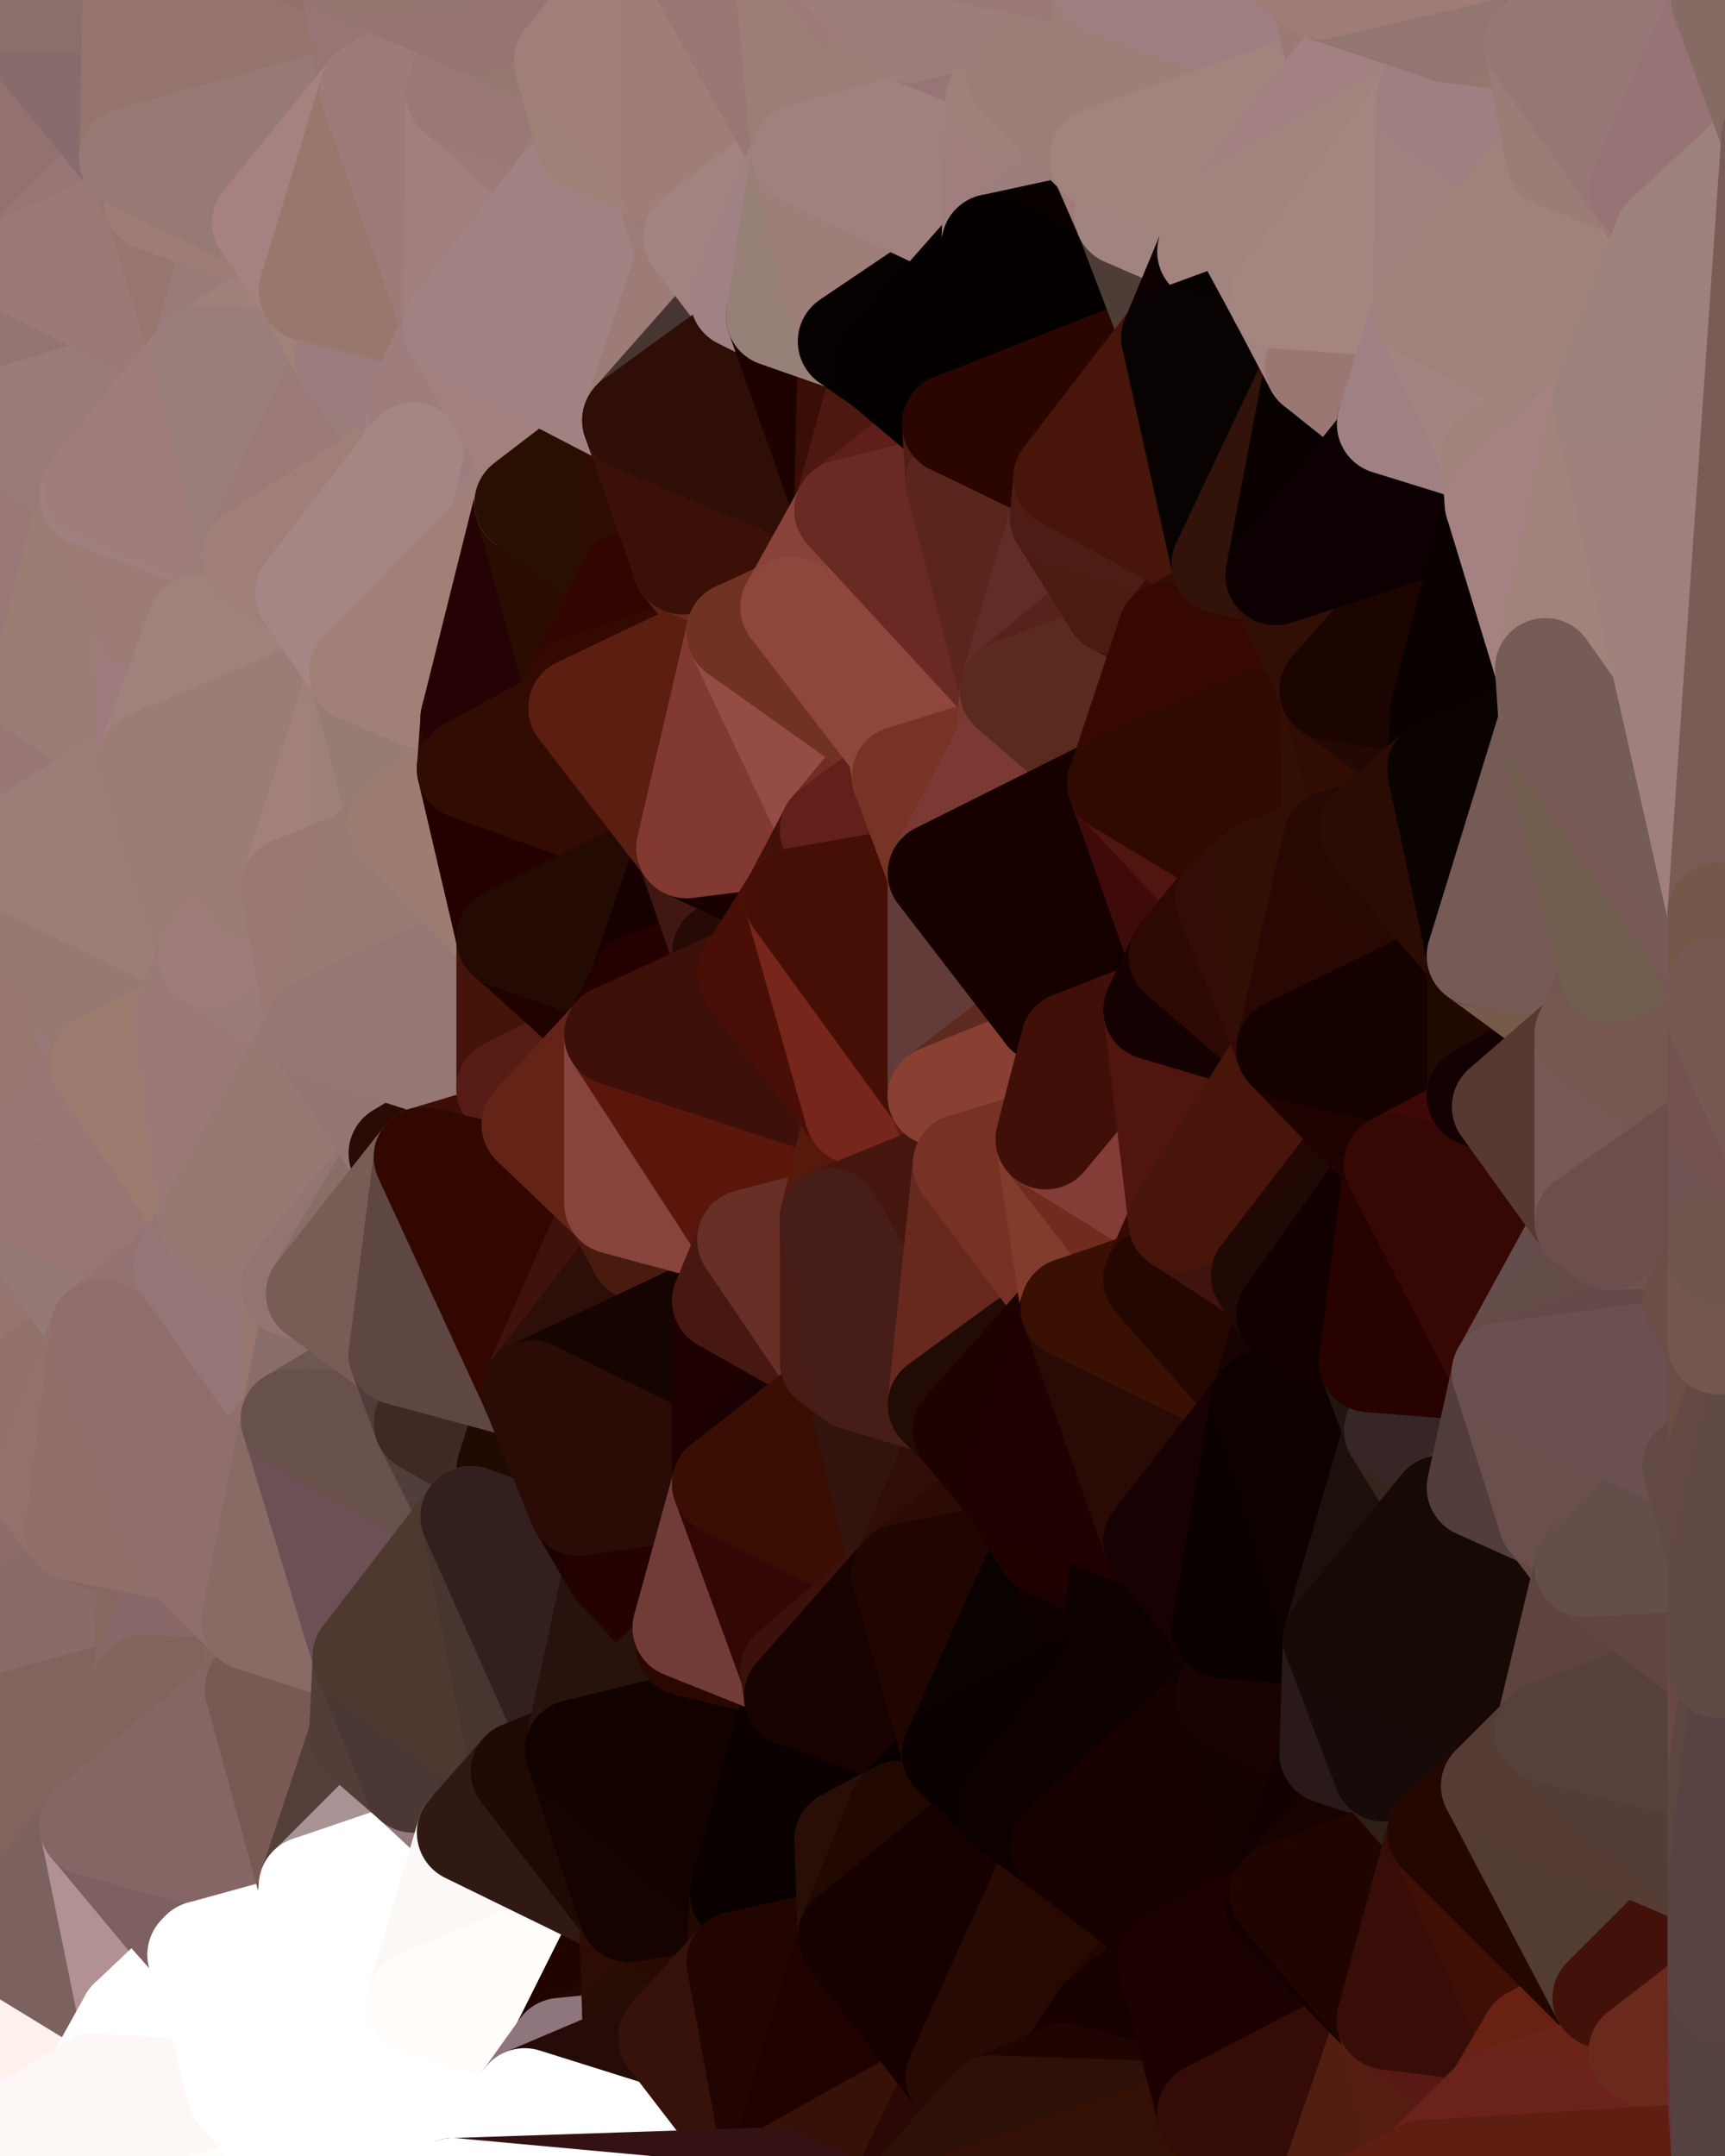 <?xml version="1.0" standalone="yes"?>
<svg width="480" height="600" xmlns="http://www.w3.org/2000/svg" version="1.1" ><rect width="100%" height="100%" fill="#333333" stroke="none"/><polygon points="-34,518 -19,500 -18,444" fill="rgba(131, 98, 93, 1)" stroke="rgba(131, 98, 93, 1)" stroke-width="28" stroke-linejoin="round"/>
		<polygon points="-34,148 -34,518 -18,444" fill="rgba(150, 116, 106, 1)" stroke="rgba(150, 116, 106, 1)" stroke-width="28" stroke-linejoin="round"/>
		<polygon points="-18,222 -34,148 -18,444" fill="rgba(154, 120, 121, 1)" stroke="rgba(154, 120, 121, 1)" stroke-width="28" stroke-linejoin="round"/>
		<polygon points="-19,204 -34,148 -18,222" fill="rgba(158, 123, 121, 1)" stroke="rgba(158, 123, 121, 1)" stroke-width="28" stroke-linejoin="round"/>
		<polygon points="-4,118 -34,148 -3,130" fill="rgba(154, 119, 125, 1)" stroke="rgba(154, 119, 125, 1)" stroke-width="28" stroke-linejoin="round"/>
		<polygon points="-18,444 0,390 0,360" fill="rgba(146, 112, 110, 1)" stroke="rgba(146, 112, 110, 1)" stroke-width="28" stroke-linejoin="round"/>
		<polygon points="0,330 -18,444 0,360" fill="rgba(147, 113, 111, 1)" stroke="rgba(147, 113, 111, 1)" stroke-width="28" stroke-linejoin="round"/>
		<polygon points="-34,518 -3,574 0,540" fill="rgba(116, 84, 89, 1)" stroke="rgba(116, 84, 89, 1)" stroke-width="28" stroke-linejoin="round"/>
		<polygon points="-3,574 0,570 0,540" fill="rgba(254, 238, 239, 1)" stroke="rgba(254, 238, 239, 1)" stroke-width="28" stroke-linejoin="round"/>
		<polygon points="-18,222 0,300 0,270" fill="rgba(157, 118, 121, 1)" stroke="rgba(157, 118, 121, 1)" stroke-width="28" stroke-linejoin="round"/>
		<polygon points="0,238 -18,222 0,270" fill="rgba(155, 120, 124, 1)" stroke="rgba(155, 120, 124, 1)" stroke-width="28" stroke-linejoin="round"/>
		<polygon points="-3,574 -34,518 0,599" fill="rgba(251, 239, 239, 1)" stroke="rgba(251, 239, 239, 1)" stroke-width="28" stroke-linejoin="round"/>
		<polygon points="-18,444 -4,488 0,480" fill="rgba(133, 102, 100, 1)" stroke="rgba(133, 102, 100, 1)" stroke-width="28" stroke-linejoin="round"/>
		<polygon points="-18,222 -18,444 0,330" fill="rgba(151, 116, 110, 1)" stroke="rgba(151, 116, 110, 1)" stroke-width="28" stroke-linejoin="round"/>
		<polygon points="0,300 -18,222 0,330" fill="rgba(153, 119, 117, 1)" stroke="rgba(153, 119, 117, 1)" stroke-width="28" stroke-linejoin="round"/>
		<polygon points="-19,204 -18,222 0,208" fill="rgba(156, 123, 116, 1)" stroke="rgba(156, 123, 116, 1)" stroke-width="28" stroke-linejoin="round"/>
		<polygon points="-18,444 0,420 0,390" fill="rgba(143, 109, 110, 1)" stroke="rgba(143, 109, 110, 1)" stroke-width="28" stroke-linejoin="round"/>
		<polygon points="-19,500 -34,518 0,510" fill="rgba(133, 97, 99, 1)" stroke="rgba(133, 97, 99, 1)" stroke-width="28" stroke-linejoin="round"/>
		<polygon points="-4,488 -19,500 0,510" fill="rgba(133, 98, 94, 1)" stroke="rgba(133, 98, 94, 1)" stroke-width="28" stroke-linejoin="round"/>
		<polygon points="-18,444 -19,500 -4,488" fill="rgba(129, 101, 98, 1)" stroke="rgba(129, 101, 98, 1)" stroke-width="28" stroke-linejoin="round"/>
		<polygon points="-3,574 0,599 6,592" fill="rgba(253, 242, 240, 1)" stroke="rgba(253, 242, 240, 1)" stroke-width="28" stroke-linejoin="round"/>
		<polygon points="-34,148 -4,118 6,74" fill="rgba(147, 116, 113, 1)" stroke="rgba(147, 116, 113, 1)" stroke-width="28" stroke-linejoin="round"/>
		<polygon points="0,0 -34,148 6,74" fill="rgba(149, 115, 114, 1)" stroke="rgba(149, 115, 114, 1)" stroke-width="28" stroke-linejoin="round"/>
		<polygon points="0,510 -34,518 0,540" fill="rgba(125, 94, 92, 1)" stroke="rgba(125, 94, 92, 1)" stroke-width="28" stroke-linejoin="round"/>
		<polygon points="0,450 -18,444 0,480" fill="rgba(137, 105, 106, 1)" stroke="rgba(137, 105, 106, 1)" stroke-width="28" stroke-linejoin="round"/>
		<polygon points="-18,444 0,450 0,420" fill="rgba(138, 107, 102, 1)" stroke="rgba(138, 107, 102, 1)" stroke-width="28" stroke-linejoin="round"/>
		<polygon points="0,390 0,420 11,414" fill="rgba(146, 110, 110, 1)" stroke="rgba(146, 110, 110, 1)" stroke-width="28" stroke-linejoin="round"/>
		<polygon points="0,208 10,210 11,192" fill="rgba(157, 125, 112, 1)" stroke="rgba(157, 125, 112, 1)" stroke-width="28" stroke-linejoin="round"/>
		<polygon points="-34,148 -19,204 11,192" fill="rgba(158, 123, 119, 1)" stroke="rgba(158, 123, 119, 1)" stroke-width="28" stroke-linejoin="round"/>
		<polygon points="-19,204 0,208 11,192" fill="rgba(156, 123, 118, 1)" stroke="rgba(156, 123, 118, 1)" stroke-width="28" stroke-linejoin="round"/>
		<polygon points="-4,488 0,510 10,506" fill="rgba(131, 96, 92, 1)" stroke="rgba(131, 96, 92, 1)" stroke-width="28" stroke-linejoin="round"/>
		<polygon points="0,208 0,238 10,210" fill="rgba(155, 121, 119, 1)" stroke="rgba(155, 121, 119, 1)" stroke-width="28" stroke-linejoin="round"/>
		<polygon points="-18,222 0,238 0,208" fill="rgba(156, 123, 114, 1)" stroke="rgba(156, 123, 114, 1)" stroke-width="28" stroke-linejoin="round"/>
		<polygon points="0,420 0,450 21,426" fill="rgba(143, 110, 105, 1)" stroke="rgba(143, 110, 105, 1)" stroke-width="28" stroke-linejoin="round"/>
		<polygon points="11,414 0,420 21,426" fill="rgba(142, 108, 109, 1)" stroke="rgba(142, 108, 109, 1)" stroke-width="28" stroke-linejoin="round"/>
		<polygon points="0,270 0,300 21,278" fill="rgba(153, 122, 119, 1)" stroke="rgba(153, 122, 119, 1)" stroke-width="28" stroke-linejoin="round"/>
		<polygon points="0,570 -3,574 6,592" fill="rgba(255, 242, 249, 1)" stroke="rgba(255, 242, 249, 1)" stroke-width="28" stroke-linejoin="round"/>
		<polygon points="-3,130 25,138 26,136" fill="rgba(153, 119, 118, 1)" stroke="rgba(153, 119, 118, 1)" stroke-width="28" stroke-linejoin="round"/>
		<polygon points="0,570 6,592 26,580" fill="rgba(252, 244, 242, 1)" stroke="rgba(252, 244, 242, 1)" stroke-width="28" stroke-linejoin="round"/>
		<polygon points="0,480 -4,488 10,506" fill="rgba(131, 97, 95, 1)" stroke="rgba(131, 97, 95, 1)" stroke-width="28" stroke-linejoin="round"/>
		<polygon points="0,360 0,390 28,370" fill="rgba(147, 112, 108, 1)" stroke="rgba(147, 112, 108, 1)" stroke-width="28" stroke-linejoin="round"/>
		<polygon points="21,278 0,300 28,296" fill="rgba(155, 120, 114, 1)" stroke="rgba(155, 120, 114, 1)" stroke-width="28" stroke-linejoin="round"/>
		<polygon points="-4,118 -3,130 26,136" fill="rgba(152, 121, 118, 1)" stroke="rgba(152, 121, 118, 1)" stroke-width="28" stroke-linejoin="round"/>
		<polygon points="10,506 0,540 25,508" fill="rgba(123, 96, 87, 1)" stroke="rgba(123, 96, 87, 1)" stroke-width="28" stroke-linejoin="round"/>
		<polygon points="-3,130 11,192 25,138" fill="rgba(155, 122, 115, 1)" stroke="rgba(155, 122, 115, 1)" stroke-width="28" stroke-linejoin="round"/>
		<polygon points="-3,130 -34,148 11,192" fill="rgba(154, 120, 119, 1)" stroke="rgba(154, 120, 119, 1)" stroke-width="28" stroke-linejoin="round"/>
		<polygon points="0,510 0,540 10,506" fill="rgba(126, 97, 91, 1)" stroke="rgba(126, 97, 91, 1)" stroke-width="28" stroke-linejoin="round"/>
		<polygon points="0,570 26,580 36,562" fill="rgba(255, 254, 255, 1)" stroke="rgba(255, 254, 255, 1)" stroke-width="28" stroke-linejoin="round"/>
		<polygon points="0,0 6,74 36,44" fill="rgba(147, 113, 111, 1)" stroke="rgba(147, 113, 111, 1)" stroke-width="28" stroke-linejoin="round"/>
		<polygon points="0,540 0,570 36,562" fill="rgba(254, 240, 237, 1)" stroke="rgba(254, 240, 237, 1)" stroke-width="28" stroke-linejoin="round"/>
		<polygon points="0,300 0,330 28,296" fill="rgba(152, 119, 112, 1)" stroke="rgba(152, 119, 112, 1)" stroke-width="28" stroke-linejoin="round"/>
		<polygon points="0,450 0,480 40,469" fill="rgba(136, 103, 96, 1)" stroke="rgba(136, 103, 96, 1)" stroke-width="28" stroke-linejoin="round"/>
		<polygon points="25,138 11,192 40,173" fill="rgba(155, 125, 115, 1)" stroke="rgba(155, 125, 115, 1)" stroke-width="28" stroke-linejoin="round"/>
		<polygon points="0,480 10,506 25,508" fill="rgba(130, 99, 94, 1)" stroke="rgba(130, 99, 94, 1)" stroke-width="28" stroke-linejoin="round"/>
		<polygon points="0,238 0,270 21,278" fill="rgba(153, 118, 112, 1)" stroke="rgba(153, 118, 112, 1)" stroke-width="28" stroke-linejoin="round"/>
		<polygon points="36,44 6,74 43,56" fill="rgba(152, 118, 117, 1)" stroke="rgba(152, 118, 117, 1)" stroke-width="28" stroke-linejoin="round"/>
		<polygon points="11,192 10,210 41,212" fill="rgba(157, 121, 123, 1)" stroke="rgba(157, 121, 123, 1)" stroke-width="28" stroke-linejoin="round"/>
		<polygon points="10,210 0,238 41,212" fill="rgba(153, 119, 118, 1)" stroke="rgba(153, 119, 118, 1)" stroke-width="28" stroke-linejoin="round"/>
		<polygon points="21,426 0,450 41,434" fill="rgba(141, 107, 105, 1)" stroke="rgba(141, 107, 105, 1)" stroke-width="28" stroke-linejoin="round"/>
		<polygon points="0,450 40,469 41,434" fill="rgba(137, 108, 104, 1)" stroke="rgba(137, 108, 104, 1)" stroke-width="28" stroke-linejoin="round"/>
		<polygon points="0,480 25,508 40,469" fill="rgba(130, 99, 94, 1)" stroke="rgba(130, 99, 94, 1)" stroke-width="28" stroke-linejoin="round"/>
		<polygon points="0,0 36,44 37,0" fill="rgba(136, 107, 109, 1)" stroke="rgba(136, 107, 109, 1)" stroke-width="28" stroke-linejoin="round"/>
		<polygon points="0,330 0,360 28,370" fill="rgba(150, 117, 112, 1)" stroke="rgba(150, 117, 112, 1)" stroke-width="28" stroke-linejoin="round"/>
		<polygon points="0,390 11,414 28,370" fill="rgba(146, 113, 104, 1)" stroke="rgba(146, 113, 104, 1)" stroke-width="28" stroke-linejoin="round"/>
		<polygon points="21,278 28,296 51,284" fill="rgba(151, 121, 123, 1)" stroke="rgba(151, 121, 123, 1)" stroke-width="28" stroke-linejoin="round"/>
		<polygon points="0,330 28,370 51,352" fill="rgba(149, 121, 118, 1)" stroke="rgba(149, 121, 118, 1)" stroke-width="28" stroke-linejoin="round"/>
		<polygon points="40,173 11,192 41,212" fill="rgba(154, 125, 117, 1)" stroke="rgba(154, 125, 117, 1)" stroke-width="28" stroke-linejoin="round"/>
		<polygon points="25,508 0,540 36,562" fill="rgba(123, 98, 94, 1)" stroke="rgba(123, 98, 94, 1)" stroke-width="28" stroke-linejoin="round"/>
		<polygon points="6,74 -4,118 56,99" fill="rgba(147, 116, 113, 1)" stroke="rgba(147, 116, 113, 1)" stroke-width="28" stroke-linejoin="round"/>
		<polygon points="-4,118 26,136 56,99" fill="rgba(154, 123, 120, 1)" stroke="rgba(154, 123, 120, 1)" stroke-width="28" stroke-linejoin="round"/>
		<polygon points="25,508 36,562 55,544" fill="rgba(177, 145, 146, 1)" stroke="rgba(177, 145, 146, 1)" stroke-width="28" stroke-linejoin="round"/>
		<polygon points="28,296 0,330 58,340" fill="rgba(153, 119, 117, 1)" stroke="rgba(153, 119, 117, 1)" stroke-width="28" stroke-linejoin="round"/>
		<polygon points="0,330 51,352 58,340" fill="rgba(152, 117, 115, 1)" stroke="rgba(152, 117, 115, 1)" stroke-width="28" stroke-linejoin="round"/>
		<polygon points="21,278 51,284 58,266" fill="rgba(152, 116, 116, 1)" stroke="rgba(152, 116, 116, 1)" stroke-width="28" stroke-linejoin="round"/>
		<polygon points="0,238 21,278 58,266" fill="rgba(151, 120, 115, 1)" stroke="rgba(151, 120, 115, 1)" stroke-width="28" stroke-linejoin="round"/>
		<polygon points="25,508 55,544 56,543" fill="rgba(126, 95, 93, 1)" stroke="rgba(126, 95, 93, 1)" stroke-width="28" stroke-linejoin="round"/>
		<polygon points="43,56 6,74 56,99" fill="rgba(155, 121, 119, 1)" stroke="rgba(155, 121, 119, 1)" stroke-width="28" stroke-linejoin="round"/>
		<polygon points="36,562 26,580 66,582" fill="rgba(255, 254, 255, 1)" stroke="rgba(255, 254, 255, 1)" stroke-width="28" stroke-linejoin="round"/>
		<polygon points="41,212 0,238 58,266" fill="rgba(155, 126, 120, 1)" stroke="rgba(155, 126, 120, 1)" stroke-width="28" stroke-linejoin="round"/>
		<polygon points="40,173 41,212 55,174" fill="rgba(159, 123, 125, 1)" stroke="rgba(159, 123, 125, 1)" stroke-width="28" stroke-linejoin="round"/>
		<polygon points="41,434 40,469 51,432" fill="rgba(135, 105, 97, 1)" stroke="rgba(135, 105, 97, 1)" stroke-width="28" stroke-linejoin="round"/>
		<polygon points="21,426 41,434 51,432" fill="rgba(136, 103, 96, 1)" stroke="rgba(136, 103, 96, 1)" stroke-width="28" stroke-linejoin="round"/>
		<polygon points="51,432 40,469 70,451" fill="rgba(136, 104, 105, 1)" stroke="rgba(136, 104, 105, 1)" stroke-width="28" stroke-linejoin="round"/>
		<polygon points="40,173 55,174 70,155" fill="rgba(161, 128, 121, 1)" stroke="rgba(161, 128, 121, 1)" stroke-width="28" stroke-linejoin="round"/>
		<polygon points="25,138 40,173 70,155" fill="rgba(157, 124, 119, 1)" stroke="rgba(157, 124, 119, 1)" stroke-width="28" stroke-linejoin="round"/>
		<polygon points="43,56 56,99 66,64" fill="rgba(151, 118, 111, 1)" stroke="rgba(151, 118, 111, 1)" stroke-width="28" stroke-linejoin="round"/>
		<polygon points="41,212 58,266 71,248" fill="rgba(155, 125, 115, 1)" stroke="rgba(155, 125, 115, 1)" stroke-width="28" stroke-linejoin="round"/>
		<polygon points="26,136 25,138 70,155" fill="rgba(159, 127, 128, 1)" stroke="rgba(159, 127, 128, 1)" stroke-width="28" stroke-linejoin="round"/>
		<polygon points="0,0 37,0 67,-29" fill="rgba(139, 111, 107, 1)" stroke="rgba(139, 111, 107, 1)" stroke-width="28" stroke-linejoin="round"/>
		<polygon points="11,414 21,426 28,370" fill="rgba(147, 114, 109, 1)" stroke="rgba(147, 114, 109, 1)" stroke-width="28" stroke-linejoin="round"/>
		<polygon points="70,451 40,469 71,470" fill="rgba(137, 103, 102, 1)" stroke="rgba(137, 103, 102, 1)" stroke-width="28" stroke-linejoin="round"/>
		<polygon points="55,544 36,562 66,582" fill="rgba(255, 255, 255, 1)" stroke="rgba(255, 255, 255, 1)" stroke-width="28" stroke-linejoin="round"/>
		<polygon points="51,284 28,296 58,340" fill="rgba(156, 124, 111, 1)" stroke="rgba(156, 124, 111, 1)" stroke-width="28" stroke-linejoin="round"/>
		<polygon points="28,370 21,426 51,432" fill="rgba(144, 111, 106, 1)" stroke="rgba(144, 111, 106, 1)" stroke-width="28" stroke-linejoin="round"/>
		<polygon points="58,340 51,352 81,358" fill="rgba(151, 117, 116, 1)" stroke="rgba(151, 117, 116, 1)" stroke-width="28" stroke-linejoin="round"/>
		<polygon points="51,352 28,370 81,395" fill="rgba(148, 114, 113, 1)" stroke="rgba(148, 114, 113, 1)" stroke-width="28" stroke-linejoin="round"/>
		<polygon points="28,370 51,432 81,395" fill="rgba(145, 110, 108, 1)" stroke="rgba(145, 110, 108, 1)" stroke-width="28" stroke-linejoin="round"/>
		<polygon points="56,99 26,136 70,155" fill="rgba(160, 125, 123, 1)" stroke="rgba(160, 125, 123, 1)" stroke-width="28" stroke-linejoin="round"/>
		<polygon points="66,64 56,99 86,81" fill="rgba(154, 123, 121, 1)" stroke="rgba(154, 123, 121, 1)" stroke-width="28" stroke-linejoin="round"/>
		<polygon points="73,62 66,64 86,81" fill="rgba(155, 123, 126, 1)" stroke="rgba(155, 123, 126, 1)" stroke-width="28" stroke-linejoin="round"/>
		<polygon points="56,543 85,535 86,525" fill="rgba(255, 237, 239, 1)" stroke="rgba(255, 237, 239, 1)" stroke-width="28" stroke-linejoin="round"/>
		<polygon points="70,155 55,174 85,165" fill="rgba(156, 125, 122, 1)" stroke="rgba(156, 125, 122, 1)" stroke-width="28" stroke-linejoin="round"/>
		<polygon points="40,469 25,508 71,470" fill="rgba(130, 100, 92, 1)" stroke="rgba(130, 100, 92, 1)" stroke-width="28" stroke-linejoin="round"/>
		<polygon points="58,266 51,284 88,286" fill="rgba(153, 122, 119, 1)" stroke="rgba(153, 122, 119, 1)" stroke-width="28" stroke-linejoin="round"/>
		<polygon points="25,508 56,543 86,525" fill="rgba(126, 96, 98, 1)" stroke="rgba(126, 96, 98, 1)" stroke-width="28" stroke-linejoin="round"/>
		<polygon points="71,470 25,508 86,525" fill="rgba(133, 102, 100, 1)" stroke="rgba(133, 102, 100, 1)" stroke-width="28" stroke-linejoin="round"/>
		<polygon points="51,352 81,395 81,358" fill="rgba(148, 118, 118, 1)" stroke="rgba(148, 118, 118, 1)" stroke-width="28" stroke-linejoin="round"/>
		<polygon points="36,44 43,56 73,62" fill="rgba(152, 119, 114, 1)" stroke="rgba(152, 119, 114, 1)" stroke-width="28" stroke-linejoin="round"/>
		<polygon points="43,56 66,64 73,62" fill="rgba(158, 125, 118, 1)" stroke="rgba(158, 125, 118, 1)" stroke-width="28" stroke-linejoin="round"/>
		<polygon points="56,543 55,544 66,582" fill="rgba(255, 255, 253, 1)" stroke="rgba(255, 255, 253, 1)" stroke-width="28" stroke-linejoin="round"/>
		<polygon points="6,592 0,599 26,580" fill="rgba(255, 246, 249, 1)" stroke="rgba(255, 246, 249, 1)" stroke-width="28" stroke-linejoin="round"/>
		<polygon points="86,81 56,99 96,100" fill="rgba(159, 128, 123, 1)" stroke="rgba(159, 128, 123, 1)" stroke-width="28" stroke-linejoin="round"/>
		<polygon points="67,-29 37,0 97,-9" fill="rgba(143, 109, 107, 1)" stroke="rgba(143, 109, 107, 1)" stroke-width="28" stroke-linejoin="round"/>
		<polygon points="66,582 0,599 96,618" fill="rgba(255, 253, 250, 1)" stroke="rgba(255, 253, 250, 1)" stroke-width="28" stroke-linejoin="round"/>
		<polygon points="51,284 58,340 88,286" fill="rgba(155, 121, 119, 1)" stroke="rgba(155, 121, 119, 1)" stroke-width="28" stroke-linejoin="round"/>
		<polygon points="81,247 58,266 88,286" fill="rgba(155, 124, 122, 1)" stroke="rgba(155, 124, 122, 1)" stroke-width="28" stroke-linejoin="round"/>
		<polygon points="81,358 81,395 88,360" fill="rgba(152, 119, 112, 1)" stroke="rgba(152, 119, 112, 1)" stroke-width="28" stroke-linejoin="round"/>
		<polygon points="71,248 58,266 81,247" fill="rgba(159, 124, 122, 1)" stroke="rgba(159, 124, 122, 1)" stroke-width="28" stroke-linejoin="round"/>
		<polygon points="26,580 0,599 66,582" fill="rgba(253, 248, 245, 1)" stroke="rgba(253, 248, 245, 1)" stroke-width="28" stroke-linejoin="round"/>
		<polygon points="85,165 55,174 100,187" fill="rgba(157, 126, 121, 1)" stroke="rgba(157, 126, 121, 1)" stroke-width="28" stroke-linejoin="round"/>
		<polygon points="70,451 71,470 101,461" fill="rgba(131, 102, 96, 1)" stroke="rgba(131, 102, 96, 1)" stroke-width="28" stroke-linejoin="round"/>
		<polygon points="56,543 66,582 85,535" fill="rgba(255, 255, 255, 1)" stroke="rgba(255, 255, 255, 1)" stroke-width="28" stroke-linejoin="round"/>
		<polygon points="97,-9 37,0 103,25" fill="rgba(146, 112, 110, 1)" stroke="rgba(146, 112, 110, 1)" stroke-width="28" stroke-linejoin="round"/>
		<polygon points="37,0 36,44 103,25" fill="rgba(149, 116, 109, 1)" stroke="rgba(149, 116, 109, 1)" stroke-width="28" stroke-linejoin="round"/>
		<polygon points="36,44 73,62 103,25" fill="rgba(151, 122, 118, 1)" stroke="rgba(151, 122, 118, 1)" stroke-width="28" stroke-linejoin="round"/>
		<polygon points="71,470 100,483 101,461" fill="rgba(118, 93, 86, 1)" stroke="rgba(118, 93, 86, 1)" stroke-width="28" stroke-linejoin="round"/>
		<polygon points="55,174 41,212 100,187" fill="rgba(159, 130, 124, 1)" stroke="rgba(159, 130, 124, 1)" stroke-width="28" stroke-linejoin="round"/>
		<polygon points="41,212 81,247 100,187" fill="rgba(155, 124, 119, 1)" stroke="rgba(155, 124, 119, 1)" stroke-width="28" stroke-linejoin="round"/>
		<polygon points="71,470 86,525 100,483" fill="rgba(120, 89, 84, 1)" stroke="rgba(120, 89, 84, 1)" stroke-width="28" stroke-linejoin="round"/>
		<polygon points="56,99 70,155 96,100" fill="rgba(154, 126, 123, 1)" stroke="rgba(154, 126, 123, 1)" stroke-width="28" stroke-linejoin="round"/>
		<polygon points="51,432 70,451 81,395" fill="rgba(144, 110, 108, 1)" stroke="rgba(144, 110, 108, 1)" stroke-width="28" stroke-linejoin="round"/>
		<polygon points="41,212 71,248 81,247" fill="rgba(155, 125, 117, 1)" stroke="rgba(155, 125, 117, 1)" stroke-width="28" stroke-linejoin="round"/>
		<polygon points="88,360 81,395 111,377" fill="rgba(137, 109, 106, 1)" stroke="rgba(137, 109, 106, 1)" stroke-width="28" stroke-linejoin="round"/>
		<polygon points="58,340 81,358 111,321" fill="rgba(151, 120, 117, 1)" stroke="rgba(151, 120, 117, 1)" stroke-width="28" stroke-linejoin="round"/>
		<polygon points="88,286 58,340 111,321" fill="rgba(151, 120, 115, 1)" stroke="rgba(151, 120, 115, 1)" stroke-width="28" stroke-linejoin="round"/>
		<polygon points="100,187 81,247 101,239" fill="rgba(162, 129, 120, 1)" stroke="rgba(162, 129, 120, 1)" stroke-width="28" stroke-linejoin="round"/>
		<polygon points="96,100 70,155 115,126" fill="rgba(156, 122, 120, 1)" stroke="rgba(156, 122, 120, 1)" stroke-width="28" stroke-linejoin="round"/>
		<polygon points="100,187 101,239 111,229" fill="rgba(157, 128, 120, 1)" stroke="rgba(157, 128, 120, 1)" stroke-width="28" stroke-linejoin="round"/>
		<polygon points="81,358 88,360 111,321" fill="rgba(147, 116, 114, 1)" stroke="rgba(147, 116, 114, 1)" stroke-width="28" stroke-linejoin="round"/>
		<polygon points="85,535 66,582 116,557" fill="rgba(255, 255, 255, 1)" stroke="rgba(255, 255, 255, 1)" stroke-width="28" stroke-linejoin="round"/>
		<polygon points="96,100 115,126 116,113" fill="rgba(154, 126, 123, 1)" stroke="rgba(154, 126, 123, 1)" stroke-width="28" stroke-linejoin="round"/>
		<polygon points="100,483 86,525 115,496" fill="rgba(84, 64, 57, 1)" stroke="rgba(84, 64, 57, 1)" stroke-width="28" stroke-linejoin="round"/>
		<polygon points="111,377 81,395 118,396" fill="rgba(110, 87, 81, 1)" stroke="rgba(110, 87, 81, 1)" stroke-width="28" stroke-linejoin="round"/>
		<polygon points="70,155 85,165 115,126" fill="rgba(160, 127, 120, 1)" stroke="rgba(160, 127, 120, 1)" stroke-width="28" stroke-linejoin="round"/>
		<polygon points="81,247 88,286 101,239" fill="rgba(155, 120, 116, 1)" stroke="rgba(155, 120, 116, 1)" stroke-width="28" stroke-linejoin="round"/>
		<polygon points="86,81 96,100 126,91" fill="rgba(162, 129, 120, 1)" stroke="rgba(162, 129, 120, 1)" stroke-width="28" stroke-linejoin="round"/>
		<polygon points="96,100 116,113 126,91" fill="rgba(156, 124, 127, 1)" stroke="rgba(156, 124, 127, 1)" stroke-width="28" stroke-linejoin="round"/>
		<polygon points="81,395 70,451 101,461" fill="rgba(136, 107, 101, 1)" stroke="rgba(136, 107, 101, 1)" stroke-width="28" stroke-linejoin="round"/>
		<polygon points="100,187 130,214 131,200" fill="rgba(153, 124, 116, 1)" stroke="rgba(153, 124, 116, 1)" stroke-width="28" stroke-linejoin="round"/>
		<polygon points="81,395 101,461 131,422" fill="rgba(109, 80, 85, 1)" stroke="rgba(109, 80, 85, 1)" stroke-width="28" stroke-linejoin="round"/>
		<polygon points="118,396 81,395 131,422" fill="rgba(104, 81, 75, 1)" stroke="rgba(104, 81, 75, 1)" stroke-width="28" stroke-linejoin="round"/>
		<polygon points="115,496 86,525 130,510" fill="rgba(168, 146, 148, 1)" stroke="rgba(168, 146, 148, 1)" stroke-width="28" stroke-linejoin="round"/>
		<polygon points="100,187 111,229 130,214" fill="rgba(151, 124, 117, 1)" stroke="rgba(151, 124, 117, 1)" stroke-width="28" stroke-linejoin="round"/>
		<polygon points="66,582 96,618 116,557" fill="rgba(255, 255, 255, 1)" stroke="rgba(255, 255, 255, 1)" stroke-width="28" stroke-linejoin="round"/>
		<polygon points="97,-9 103,25 133,7" fill="rgba(151, 117, 116, 1)" stroke="rgba(151, 117, 116, 1)" stroke-width="28" stroke-linejoin="round"/>
		<polygon points="103,25 127,26 133,7" fill="rgba(156, 121, 117, 1)" stroke="rgba(156, 121, 117, 1)" stroke-width="28" stroke-linejoin="round"/>
		<polygon points="86,525 116,557 130,510" fill="rgba(255, 255, 255, 1)" stroke="rgba(255, 255, 255, 1)" stroke-width="28" stroke-linejoin="round"/>
		<polygon points="116,557 96,618 126,609" fill="rgba(255, 255, 255, 1)" stroke="rgba(255, 255, 255, 1)" stroke-width="28" stroke-linejoin="round"/>
		<polygon points="111,321 88,360 118,322" fill="rgba(135, 110, 103, 1)" stroke="rgba(135, 110, 103, 1)" stroke-width="28" stroke-linejoin="round"/>
		<polygon points="86,525 85,535 116,557" fill="rgba(255, 255, 255, 1)" stroke="rgba(255, 255, 255, 1)" stroke-width="28" stroke-linejoin="round"/>
		<polygon points="73,62 86,81 103,25" fill="rgba(167, 129, 128, 1)" stroke="rgba(167, 129, 128, 1)" stroke-width="28" stroke-linejoin="round"/>
		<polygon points="88,286 111,321 141,303" fill="rgba(147, 117, 115, 1)" stroke="rgba(147, 117, 115, 1)" stroke-width="28" stroke-linejoin="round"/>
		<polygon points="111,321 118,322 141,303" fill="rgba(41, 10, 5, 1)" stroke="rgba(41, 10, 5, 1)" stroke-width="28" stroke-linejoin="round"/>
		<polygon points="118,396 131,422 141,409" fill="rgba(81, 62, 58, 1)" stroke="rgba(81, 62, 58, 1)" stroke-width="28" stroke-linejoin="round"/>
		<polygon points="111,229 101,239 141,261" fill="rgba(152, 122, 112, 1)" stroke="rgba(152, 122, 112, 1)" stroke-width="28" stroke-linejoin="round"/>
		<polygon points="101,239 88,286 141,261" fill="rgba(153, 123, 115, 1)" stroke="rgba(153, 123, 115, 1)" stroke-width="28" stroke-linejoin="round"/>
		<polygon points="88,360 111,377 118,322" fill="rgba(120, 93, 86, 1)" stroke="rgba(120, 93, 86, 1)" stroke-width="28" stroke-linejoin="round"/>
		<polygon points="115,496 130,510 145,493" fill="rgba(148, 121, 126, 1)" stroke="rgba(148, 121, 126, 1)" stroke-width="28" stroke-linejoin="round"/>
		<polygon points="116,113 115,126 145,123" fill="rgba(160, 129, 126, 1)" stroke="rgba(160, 129, 126, 1)" stroke-width="28" stroke-linejoin="round"/>
		<polygon points="101,461 100,483 115,496" fill="rgba(82, 61, 56, 1)" stroke="rgba(82, 61, 56, 1)" stroke-width="28" stroke-linejoin="round"/>
		<polygon points="116,557 126,609 146,584" fill="rgba(255, 255, 255, 1)" stroke="rgba(255, 255, 255, 1)" stroke-width="28" stroke-linejoin="round"/>
		<polygon points="145,123 115,126 146,140" fill="rgba(157, 126, 123, 1)" stroke="rgba(157, 126, 123, 1)" stroke-width="28" stroke-linejoin="round"/>
		<polygon points="103,25 86,81 126,91" fill="rgba(152, 120, 109, 1)" stroke="rgba(152, 120, 109, 1)" stroke-width="28" stroke-linejoin="round"/>
		<polygon points="141,303 118,322 148,313" fill="rgba(51, 11, 3, 1)" stroke="rgba(51, 11, 3, 1)" stroke-width="28" stroke-linejoin="round"/>
		<polygon points="111,377 118,396 148,387" fill="rgba(83, 59, 57, 1)" stroke="rgba(83, 59, 57, 1)" stroke-width="28" stroke-linejoin="round"/>
		<polygon points="118,396 141,409 148,387" fill="rgba(62, 42, 35, 1)" stroke="rgba(62, 42, 35, 1)" stroke-width="28" stroke-linejoin="round"/>
		<polygon points="115,126 100,187 146,140" fill="rgba(159, 127, 128, 1)" stroke="rgba(159, 127, 128, 1)" stroke-width="28" stroke-linejoin="round"/>
		<polygon points="101,461 115,496 145,493" fill="rgba(75, 56, 52, 1)" stroke="rgba(75, 56, 52, 1)" stroke-width="28" stroke-linejoin="round"/>
		<polygon points="126,91 116,113 145,123" fill="rgba(159, 125, 124, 1)" stroke="rgba(159, 125, 124, 1)" stroke-width="28" stroke-linejoin="round"/>
		<polygon points="141,261 88,286 141,303" fill="rgba(149, 119, 117, 1)" stroke="rgba(149, 119, 117, 1)" stroke-width="28" stroke-linejoin="round"/>
		<polygon points="103,25 126,91 127,26" fill="rgba(157, 123, 121, 1)" stroke="rgba(157, 123, 121, 1)" stroke-width="28" stroke-linejoin="round"/>
		<polygon points="85,165 100,187 115,126" fill="rgba(165, 134, 132, 1)" stroke="rgba(165, 134, 132, 1)" stroke-width="28" stroke-linejoin="round"/>
		<polygon points="116,557 146,584 156,570" fill="rgba(255, 255, 255, 1)" stroke="rgba(255, 255, 255, 1)" stroke-width="28" stroke-linejoin="round"/>
		<polygon points="127,26 126,91 156,52" fill="rgba(161, 127, 125, 1)" stroke="rgba(161, 127, 125, 1)" stroke-width="28" stroke-linejoin="round"/>
		<polygon points="133,7 127,26 157,17" fill="rgba(153, 119, 120, 1)" stroke="rgba(153, 119, 120, 1)" stroke-width="28" stroke-linejoin="round"/>
		<polygon points="100,187 131,200 146,140" fill="rgba(161, 128, 119, 1)" stroke="rgba(161, 128, 119, 1)" stroke-width="28" stroke-linejoin="round"/>
		<polygon points="130,214 111,229 141,261" fill="rgba(157, 125, 114, 1)" stroke="rgba(157, 125, 114, 1)" stroke-width="28" stroke-linejoin="round"/>
		<polygon points="141,409 131,422 161,419" fill="rgba(67, 42, 37, 1)" stroke="rgba(67, 42, 37, 1)" stroke-width="28" stroke-linejoin="round"/>
		<polygon points="160,191 131,200 161,197" fill="rgba(40, 10, 2, 1)" stroke="rgba(40, 10, 2, 1)" stroke-width="28" stroke-linejoin="round"/>
		<polygon points="127,26 156,52 163,39" fill="rgba(156, 122, 121, 1)" stroke="rgba(156, 122, 121, 1)" stroke-width="28" stroke-linejoin="round"/>
		<polygon points="157,17 127,26 163,39" fill="rgba(154, 120, 118, 1)" stroke="rgba(154, 120, 118, 1)" stroke-width="28" stroke-linejoin="round"/>
		<polygon points="131,200 130,214 161,197" fill="rgba(44, 9, 3, 1)" stroke="rgba(44, 9, 3, 1)" stroke-width="28" stroke-linejoin="round"/>
		<polygon points="146,140 131,200 160,191" fill="rgba(37, 3, 4, 1)" stroke="rgba(37, 3, 4, 1)" stroke-width="28" stroke-linejoin="round"/>
		<polygon points="148,313 118,322 171,335" fill="rgba(62, 13, 8, 1)" stroke="rgba(62, 13, 8, 1)" stroke-width="28" stroke-linejoin="round"/>
		<polygon points="141,261 141,303 171,288" fill="rgba(68, 20, 10, 1)" stroke="rgba(68, 20, 10, 1)" stroke-width="28" stroke-linejoin="round"/>
		<polygon points="141,303 148,313 171,288" fill="rgba(87, 28, 22, 1)" stroke="rgba(87, 28, 22, 1)" stroke-width="28" stroke-linejoin="round"/>
		<polygon points="161,419 131,422 171,436" fill="rgba(32, 13, 7, 1)" stroke="rgba(32, 13, 7, 1)" stroke-width="28" stroke-linejoin="round"/>
		<polygon points="148,387 141,409 161,419" fill="rgba(33, 10, 2, 1)" stroke="rgba(33, 10, 2, 1)" stroke-width="28" stroke-linejoin="round"/>
		<polygon points="118,322 111,377 148,387" fill="rgba(94, 70, 66, 1)" stroke="rgba(94, 70, 66, 1)" stroke-width="28" stroke-linejoin="round"/>
		<polygon points="131,422 101,461 145,493" fill="rgba(77, 57, 48, 1)" stroke="rgba(77, 57, 48, 1)" stroke-width="28" stroke-linejoin="round"/>
		<polygon points="130,510 116,557 175,532" fill="rgba(252, 248, 245, 1)" stroke="rgba(252, 248, 245, 1)" stroke-width="28" stroke-linejoin="round"/>
		<polygon points="146,140 160,191 175,162" fill="rgba(42, 12, 1, 1)" stroke="rgba(42, 12, 1, 1)" stroke-width="28" stroke-linejoin="round"/>
		<polygon points="118,322 148,387 171,335" fill="rgba(50, 7, 0, 1)" stroke="rgba(50, 7, 0, 1)" stroke-width="28" stroke-linejoin="round"/>
		<polygon points="131,422 145,493 160,487" fill="rgba(72, 53, 47, 1)" stroke="rgba(72, 53, 47, 1)" stroke-width="28" stroke-linejoin="round"/>
		<polygon points="116,557 156,570 175,532" fill="rgba(255, 252, 250, 1)" stroke="rgba(255, 252, 250, 1)" stroke-width="28" stroke-linejoin="round"/>
		<polygon points="131,422 160,487 171,436" fill="rgba(51, 31, 30, 1)" stroke="rgba(51, 31, 30, 1)" stroke-width="28" stroke-linejoin="round"/>
		<polygon points="141,261 171,288 178,274" fill="rgba(32, 2, 0, 1)" stroke="rgba(32, 2, 0, 1)" stroke-width="28" stroke-linejoin="round"/>
		<polygon points="171,335 148,387 178,348" fill="rgba(63, 18, 12, 1)" stroke="rgba(63, 18, 12, 1)" stroke-width="28" stroke-linejoin="round"/>
		<polygon points="175,532 156,570 176,561" fill="rgba(31, 4, 0, 1)" stroke="rgba(31, 4, 0, 1)" stroke-width="28" stroke-linejoin="round"/>
		<polygon points="145,123 146,140 176,117" fill="rgba(158, 127, 124, 1)" stroke="rgba(158, 127, 124, 1)" stroke-width="28" stroke-linejoin="round"/>
		<polygon points="126,91 145,123 176,117" fill="rgba(163, 128, 126, 1)" stroke="rgba(163, 128, 126, 1)" stroke-width="28" stroke-linejoin="round"/>
		<polygon points="145,493 130,510 175,532" fill="rgba(48, 25, 19, 1)" stroke="rgba(48, 25, 19, 1)" stroke-width="28" stroke-linejoin="round"/>
		<polygon points="160,487 145,493 175,532" fill="rgba(32, 9, 3, 1)" stroke="rgba(32, 9, 3, 1)" stroke-width="28" stroke-linejoin="round"/>
		<polygon points="163,39 156,52 186,49" fill="rgba(156, 125, 122, 1)" stroke="rgba(156, 125, 122, 1)" stroke-width="28" stroke-linejoin="round"/>
		<polygon points="133,7 157,17 187,-21" fill="rgba(149, 121, 110, 1)" stroke="rgba(149, 121, 110, 1)" stroke-width="28" stroke-linejoin="round"/>
		<polygon points="176,561 156,570 186,567" fill="rgba(36, 7, 3, 1)" stroke="rgba(36, 7, 3, 1)" stroke-width="28" stroke-linejoin="round"/>
		<polygon points="171,436 160,487 191,458" fill="rgba(39, 18, 13, 1)" stroke="rgba(39, 18, 13, 1)" stroke-width="28" stroke-linejoin="round"/>
		<polygon points="190,453 171,436 191,458" fill="rgba(39, 2, 0, 1)" stroke="rgba(39, 2, 0, 1)" stroke-width="28" stroke-linejoin="round"/>
		<polygon points="130,214 141,261 191,236" fill="rgba(37, 0, 0, 1)" stroke="rgba(37, 0, 0, 1)" stroke-width="28" stroke-linejoin="round"/>
		<polygon points="161,197 130,214 191,236" fill="rgba(50, 12, 3, 1)" stroke="rgba(50, 12, 3, 1)" stroke-width="28" stroke-linejoin="round"/>
		<polygon points="146,140 175,162 176,117" fill="rgba(41, 15, 2, 1)" stroke="rgba(41, 15, 2, 1)" stroke-width="28" stroke-linejoin="round"/>
		<polygon points="156,52 176,117 193,66" fill="rgba(160, 130, 132, 1)" stroke="rgba(160, 130, 132, 1)" stroke-width="28" stroke-linejoin="round"/>
		<polygon points="186,49 156,52 193,66" fill="rgba(158, 125, 120, 1)" stroke="rgba(158, 125, 120, 1)" stroke-width="28" stroke-linejoin="round"/>
		<polygon points="141,261 178,274 191,236" fill="rgba(35, 10, 3, 1)" stroke="rgba(35, 10, 3, 1)" stroke-width="28" stroke-linejoin="round"/>
		<polygon points="176,117 175,162 190,157" fill="rgba(46, 12, 0, 1)" stroke="rgba(46, 12, 0, 1)" stroke-width="28" stroke-linejoin="round"/>
		<polygon points="97,-9 133,7 187,-21" fill="rgba(150, 116, 114, 1)" stroke="rgba(150, 116, 114, 1)" stroke-width="28" stroke-linejoin="round"/>
		<polygon points="156,52 126,91 176,117" fill="rgba(161, 129, 130, 1)" stroke="rgba(161, 129, 130, 1)" stroke-width="28" stroke-linejoin="round"/>
		<polygon points="171,288 148,313 171,335" fill="rgba(99, 35, 23, 1)" stroke="rgba(99, 35, 23, 1)" stroke-width="28" stroke-linejoin="round"/>
		<polygon points="191,236 178,274 201,265" fill="rgba(23, 0, 0, 1)" stroke="rgba(23, 0, 0, 1)" stroke-width="28" stroke-linejoin="round"/>
		<polygon points="161,419 171,436 201,413" fill="rgba(28, 3, 0, 1)" stroke="rgba(28, 3, 0, 1)" stroke-width="28" stroke-linejoin="round"/>
		<polygon points="156,570 146,584 186,567" fill="rgba(143, 118, 124, 1)" stroke="rgba(143, 118, 124, 1)" stroke-width="28" stroke-linejoin="round"/>
		<polygon points="175,532 176,561 205,546" fill="rgba(45, 12, 5, 1)" stroke="rgba(45, 12, 5, 1)" stroke-width="28" stroke-linejoin="round"/>
		<polygon points="176,561 186,567 205,546" fill="rgba(40, 13, 4, 1)" stroke="rgba(40, 13, 4, 1)" stroke-width="28" stroke-linejoin="round"/>
		<polygon points="190,157 175,162 205,176" fill="rgba(61, 14, 8, 1)" stroke="rgba(61, 14, 8, 1)" stroke-width="28" stroke-linejoin="round"/>
		<polygon points="178,348 148,387 201,362" fill="rgba(45, 14, 9, 1)" stroke="rgba(45, 14, 9, 1)" stroke-width="28" stroke-linejoin="round"/>
		<polygon points="193,66 176,117 206,83" fill="rgba(157, 124, 119, 1)" stroke="rgba(157, 124, 119, 1)" stroke-width="28" stroke-linejoin="round"/>
		<polygon points="175,162 160,191 205,176" fill="rgba(50, 5, 0, 1)" stroke="rgba(50, 5, 0, 1)" stroke-width="28" stroke-linejoin="round"/>
		<polygon points="201,265 178,274 208,271" fill="rgba(40, 1, 0, 1)" stroke="rgba(40, 1, 0, 1)" stroke-width="28" stroke-linejoin="round"/>
		<polygon points="171,335 178,348 208,345" fill="rgba(72, 25, 17, 1)" stroke="rgba(72, 25, 17, 1)" stroke-width="28" stroke-linejoin="round"/>
		<polygon points="178,348 201,362 208,345" fill="rgba(73, 27, 14, 1)" stroke="rgba(73, 27, 14, 1)" stroke-width="28" stroke-linejoin="round"/>
		<polygon points="175,532 205,546 206,527" fill="rgba(40, 10, 2, 1)" stroke="rgba(40, 10, 2, 1)" stroke-width="28" stroke-linejoin="round"/>
		<polygon points="160,191 161,197 205,176" fill="rgba(52, 9, 2, 1)" stroke="rgba(52, 9, 2, 1)" stroke-width="28" stroke-linejoin="round"/>
		<polygon points="148,387 201,413 201,362" fill="rgba(22, 4, 0, 1)" stroke="rgba(22, 4, 0, 1)" stroke-width="28" stroke-linejoin="round"/>
		<polygon points="171,436 190,453 201,413" fill="rgba(36, 2, 0, 1)" stroke="rgba(36, 2, 0, 1)" stroke-width="28" stroke-linejoin="round"/>
		<polygon points="148,387 161,419 201,413" fill="rgba(42, 11, 6, 1)" stroke="rgba(42, 11, 6, 1)" stroke-width="28" stroke-linejoin="round"/>
		<polygon points="157,17 163,39 186,49" fill="rgba(159, 129, 119, 1)" stroke="rgba(159, 129, 119, 1)" stroke-width="28" stroke-linejoin="round"/>
		<polygon points="186,567 146,584 216,606" fill="rgba(37, 12, 8, 1)" stroke="rgba(37, 12, 8, 1)" stroke-width="28" stroke-linejoin="round"/>
		<polygon points="146,584 126,609 216,606" fill="rgba(255, 255, 255, 1)" stroke="rgba(255, 255, 255, 1)" stroke-width="28" stroke-linejoin="round"/>
		<polygon points="178,274 171,288 208,271" fill="rgba(36, 0, 0, 1)" stroke="rgba(36, 0, 0, 1)" stroke-width="28" stroke-linejoin="round"/>
		<polygon points="160,487 175,532 206,527" fill="rgba(22, 2, 1, 1)" stroke="rgba(22, 2, 1, 1)" stroke-width="28" stroke-linejoin="round"/>
		<polygon points="191,236 201,265 221,250" fill="rgba(64, 23, 19, 1)" stroke="rgba(64, 23, 19, 1)" stroke-width="28" stroke-linejoin="round"/>
		<polygon points="220,465 191,458 221,472" fill="rgba(37, 4, 0, 1)" stroke="rgba(37, 4, 0, 1)" stroke-width="28" stroke-linejoin="round"/>
		<polygon points="67,-29 97,-9 187,-21" fill="rgba(147, 116, 111, 1)" stroke="rgba(147, 116, 111, 1)" stroke-width="28" stroke-linejoin="round"/>
		<polygon points="186,49 193,66 223,43" fill="rgba(155, 124, 119, 1)" stroke="rgba(155, 124, 119, 1)" stroke-width="28" stroke-linejoin="round"/>
		<polygon points="201,265 208,271 221,250" fill="rgba(38, 10, 6, 1)" stroke="rgba(38, 10, 6, 1)" stroke-width="28" stroke-linejoin="round"/>
		<polygon points="191,458 160,487 221,472" fill="rgba(39, 19, 12, 1)" stroke="rgba(39, 19, 12, 1)" stroke-width="28" stroke-linejoin="round"/>
		<polygon points="160,487 206,527 221,472" fill="rgba(17, 2, 0, 1)" stroke="rgba(17, 2, 0, 1)" stroke-width="28" stroke-linejoin="round"/>
		<polygon points="190,157 205,176 220,169" fill="rgba(88, 33, 28, 1)" stroke="rgba(88, 33, 28, 1)" stroke-width="28" stroke-linejoin="round"/>
		<polygon points="190,453 191,458 220,465" fill="rgba(42, 7, 1, 1)" stroke="rgba(42, 7, 1, 1)" stroke-width="28" stroke-linejoin="round"/>
		<polygon points="206,83 176,117 216,88" fill="rgba(71, 53, 49, 1)" stroke="rgba(71, 53, 49, 1)" stroke-width="28" stroke-linejoin="round"/>
		<polygon points="161,197 191,236 205,176" fill="rgba(92, 30, 17, 1)" stroke="rgba(92, 30, 17, 1)" stroke-width="28" stroke-linejoin="round"/>
		<polygon points="157,17 186,49 187,-21" fill="rgba(160, 127, 122, 1)" stroke="rgba(160, 127, 122, 1)" stroke-width="28" stroke-linejoin="round"/>
		<polygon points="191,236 221,250 231,231" fill="rgba(24, 0, 0, 1)" stroke="rgba(24, 0, 0, 1)" stroke-width="28" stroke-linejoin="round"/>
		<polygon points="201,362 201,413 231,379" fill="rgba(30, 0, 0, 1)" stroke="rgba(30, 0, 0, 1)" stroke-width="28" stroke-linejoin="round"/>
		<polygon points="171,288 171,335 208,345" fill="rgba(135, 68, 60, 1)" stroke="rgba(135, 68, 60, 1)" stroke-width="28" stroke-linejoin="round"/>
		<polygon points="190,157 220,169 235,142" fill="rgba(102, 43, 35, 1)" stroke="rgba(102, 43, 35, 1)" stroke-width="28" stroke-linejoin="round"/>
		<polygon points="206,527 205,546 236,539" fill="rgba(34, 10, 0, 1)" stroke="rgba(34, 10, 0, 1)" stroke-width="28" stroke-linejoin="round"/>
		<polygon points="176,117 190,157 235,142" fill="rgba(59, 16, 7, 1)" stroke="rgba(59, 16, 7, 1)" stroke-width="28" stroke-linejoin="round"/>
		<polygon points="187,-21 186,49 223,43" fill="rgba(159, 126, 119, 1)" stroke="rgba(159, 126, 119, 1)" stroke-width="28" stroke-linejoin="round"/>
		<polygon points="193,66 206,83 223,43" fill="rgba(162, 131, 128, 1)" stroke="rgba(162, 131, 128, 1)" stroke-width="28" stroke-linejoin="round"/>
		<polygon points="208,345 231,339 238,310" fill="rgba(49, 4, 0, 1)" stroke="rgba(49, 4, 0, 1)" stroke-width="28" stroke-linejoin="round"/>
		<polygon points="171,288 208,345 238,310" fill="rgba(90, 22, 11, 1)" stroke="rgba(90, 22, 11, 1)" stroke-width="28" stroke-linejoin="round"/>
		<polygon points="208,271 171,288 238,310" fill="rgba(61, 16, 10, 1)" stroke="rgba(61, 16, 10, 1)" stroke-width="28" stroke-linejoin="round"/>
		<polygon points="231,379 201,413 238,384" fill="rgba(26, 1, 4, 1)" stroke="rgba(26, 1, 4, 1)" stroke-width="28" stroke-linejoin="round"/>
		<polygon points="235,512 206,527 236,539" fill="rgba(33, 3, 3, 1)" stroke="rgba(33, 3, 3, 1)" stroke-width="28" stroke-linejoin="round"/>
		<polygon points="221,472 206,527 235,512" fill="rgba(10, 0, 0, 1)" stroke="rgba(10, 0, 0, 1)" stroke-width="28" stroke-linejoin="round"/>
		<polygon points="216,88 176,117 235,142" fill="rgba(47, 14, 7, 1)" stroke="rgba(47, 14, 7, 1)" stroke-width="28" stroke-linejoin="round"/>
		<polygon points="205,176 191,236 231,231" fill="rgba(130, 57, 50, 1)" stroke="rgba(130, 57, 50, 1)" stroke-width="28" stroke-linejoin="round"/>
		<polygon points="208,345 201,362 231,379" fill="rgba(71, 24, 18, 1)" stroke="rgba(71, 24, 18, 1)" stroke-width="28" stroke-linejoin="round"/>
		<polygon points="231,339 208,345 231,379" fill="rgba(104, 47, 38, 1)" stroke="rgba(104, 47, 38, 1)" stroke-width="28" stroke-linejoin="round"/>
		<polygon points="217,-24 187,-21 223,43" fill="rgba(154, 119, 117, 1)" stroke="rgba(154, 119, 117, 1)" stroke-width="28" stroke-linejoin="round"/>
		<polygon points="206,83 216,88 223,43" fill="rgba(160, 130, 132, 1)" stroke="rgba(160, 130, 132, 1)" stroke-width="28" stroke-linejoin="round"/>
		<polygon points="201,413 190,453 220,465" fill="rgba(113, 60, 56, 1)" stroke="rgba(113, 60, 56, 1)" stroke-width="28" stroke-linejoin="round"/>
		<polygon points="216,88 235,142 236,95" fill="rgba(30, 2, 0, 1)" stroke="rgba(30, 2, 0, 1)" stroke-width="28" stroke-linejoin="round"/>
		<polygon points="205,546 186,567 216,606" fill="rgba(55, 18, 10, 1)" stroke="rgba(55, 18, 10, 1)" stroke-width="28" stroke-linejoin="round"/>
		<polygon points="217,-24 223,43 247,14" fill="rgba(156, 126, 118, 1)" stroke="rgba(156, 126, 118, 1)" stroke-width="28" stroke-linejoin="round"/>
		<polygon points="205,176 231,231 250,208" fill="rgba(149, 76, 69, 1)" stroke="rgba(149, 76, 69, 1)" stroke-width="28" stroke-linejoin="round"/>
		<polygon points="250,208 231,231 251,216" fill="rgba(114, 44, 34, 1)" stroke="rgba(114, 44, 34, 1)" stroke-width="28" stroke-linejoin="round"/>
		<polygon points="201,413 220,465 251,438" fill="rgba(51, 7, 6, 1)" stroke="rgba(51, 7, 6, 1)" stroke-width="28" stroke-linejoin="round"/>
		<polygon points="220,169 205,176 250,208" fill="rgba(112, 50, 35, 1)" stroke="rgba(112, 50, 35, 1)" stroke-width="28" stroke-linejoin="round"/>
		<polygon points="236,95 235,142 246,102" fill="rgba(58, 13, 7, 1)" stroke="rgba(58, 13, 7, 1)" stroke-width="28" stroke-linejoin="round"/>
		<polygon points="217,-24 247,14 253,9" fill="rgba(158, 122, 122, 1)" stroke="rgba(158, 122, 122, 1)" stroke-width="28" stroke-linejoin="round"/>
		<polygon points="221,472 235,512 250,504" fill="rgba(10, 0, 0, 1)" stroke="rgba(10, 0, 0, 1)" stroke-width="28" stroke-linejoin="round"/>
		<polygon points="231,231 221,250 261,243" fill="rgba(67, 17, 10, 1)" stroke="rgba(67, 17, 10, 1)" stroke-width="28" stroke-linejoin="round"/>
		<polygon points="251,216 231,231 261,243" fill="rgba(97, 32, 26, 1)" stroke="rgba(97, 32, 26, 1)" stroke-width="28" stroke-linejoin="round"/>
		<polygon points="238,384 201,413 251,438" fill="rgba(58, 14, 3, 1)" stroke="rgba(58, 14, 3, 1)" stroke-width="28" stroke-linejoin="round"/>
		<polygon points="223,43 216,88 236,95" fill="rgba(151, 128, 120, 1)" stroke="rgba(151, 128, 120, 1)" stroke-width="28" stroke-linejoin="round"/>
		<polygon points="205,546 216,606 236,539" fill="rgba(34, 5, 1, 1)" stroke="rgba(34, 5, 1, 1)" stroke-width="28" stroke-linejoin="round"/>
		<polygon points="221,472 250,504 265,488" fill="rgba(11, 0, 0, 1)" stroke="rgba(11, 0, 0, 1)" stroke-width="28" stroke-linejoin="round"/>
		<polygon points="246,102 235,142 265,118" fill="rgba(77, 24, 16, 1)" stroke="rgba(77, 24, 16, 1)" stroke-width="28" stroke-linejoin="round"/>
		<polygon points="236,539 216,606 266,578" fill="rgba(32, 3, 0, 1)" stroke="rgba(32, 3, 0, 1)" stroke-width="28" stroke-linejoin="round"/>
		<polygon points="265,118 235,142 266,134" fill="rgba(94, 31, 26, 1)" stroke="rgba(94, 31, 26, 1)" stroke-width="28" stroke-linejoin="round"/>
		<polygon points="261,391 251,438 268,398" fill="rgba(63, 32, 29, 1)" stroke="rgba(63, 32, 29, 1)" stroke-width="28" stroke-linejoin="round"/>
		<polygon points="238,310 231,339 268,324" fill="rgba(85, 26, 12, 1)" stroke="rgba(85, 26, 12, 1)" stroke-width="28" stroke-linejoin="round"/>
		<polygon points="261,305 238,310 268,324" fill="rgba(70, 12, 8, 1)" stroke="rgba(70, 12, 8, 1)" stroke-width="28" stroke-linejoin="round"/>
		<polygon points="216,606 246,620 266,578" fill="rgba(55, 17, 8, 1)" stroke="rgba(55, 17, 8, 1)" stroke-width="28" stroke-linejoin="round"/>
		<polygon points="238,384 251,438 261,391" fill="rgba(49, 20, 14, 1)" stroke="rgba(49, 20, 14, 1)" stroke-width="28" stroke-linejoin="round"/>
		<polygon points="220,465 221,472 251,438" fill="rgba(60, 17, 11, 1)" stroke="rgba(60, 17, 11, 1)" stroke-width="28" stroke-linejoin="round"/>
		<polygon points="235,512 236,539 250,504" fill="rgba(41, 14, 7, 1)" stroke="rgba(41, 14, 7, 1)" stroke-width="28" stroke-linejoin="round"/>
		<polygon points="221,250 208,271 238,310" fill="rgba(73, 14, 6, 1)" stroke="rgba(73, 14, 6, 1)" stroke-width="28" stroke-linejoin="round"/>
		<polygon points="223,43 236,95 276,68" fill="rgba(157, 126, 121, 1)" stroke="rgba(157, 126, 121, 1)" stroke-width="28" stroke-linejoin="round"/>
		<polygon points="251,438 221,472 265,488" fill="rgba(23, 2, 0, 1)" stroke="rgba(23, 2, 0, 1)" stroke-width="28" stroke-linejoin="round"/>
		<polygon points="221,250 238,310 261,305" fill="rgba(118, 38, 27, 1)" stroke="rgba(118, 38, 27, 1)" stroke-width="28" stroke-linejoin="round"/>
		<polygon points="253,9 247,14 277,28" fill="rgba(156, 122, 123, 1)" stroke="rgba(156, 122, 123, 1)" stroke-width="28" stroke-linejoin="round"/>
		<polygon points="236,95 246,102 276,68" fill="rgba(6, 0, 0, 1)" stroke="rgba(6, 0, 0, 1)" stroke-width="28" stroke-linejoin="round"/>
		<polygon points="231,339 231,379 238,384" fill="rgba(72, 27, 21, 1)" stroke="rgba(72, 27, 21, 1)" stroke-width="28" stroke-linejoin="round"/>
		<polygon points="265,488 250,504 280,503" fill="rgba(8, 0, 0, 1)" stroke="rgba(8, 0, 0, 1)" stroke-width="28" stroke-linejoin="round"/>
		<polygon points="250,208 251,216 280,207" fill="rgba(150, 77, 70, 1)" stroke="rgba(150, 77, 70, 1)" stroke-width="28" stroke-linejoin="round"/>
		<polygon points="247,14 223,43 277,28" fill="rgba(156, 125, 120, 1)" stroke="rgba(156, 125, 120, 1)" stroke-width="28" stroke-linejoin="round"/>
		<polygon points="266,578 246,620 276,586" fill="rgba(43, 8, 6, 1)" stroke="rgba(43, 8, 6, 1)" stroke-width="28" stroke-linejoin="round"/>
		<polygon points="221,250 261,305 261,243" fill="rgba(69, 15, 5, 1)" stroke="rgba(69, 15, 5, 1)" stroke-width="28" stroke-linejoin="round"/>
		<polygon points="268,398 251,438 281,414" fill="rgba(48, 13, 7, 1)" stroke="rgba(48, 13, 7, 1)" stroke-width="28" stroke-linejoin="round"/>
		<polygon points="250,208 280,207 281,192" fill="rgba(129, 59, 47, 1)" stroke="rgba(129, 59, 47, 1)" stroke-width="28" stroke-linejoin="round"/>
		<polygon points="253,9 277,28 283,21" fill="rgba(152, 125, 116, 1)" stroke="rgba(152, 125, 116, 1)" stroke-width="28" stroke-linejoin="round"/>
		<polygon points="235,142 220,169 281,192" fill="rgba(136, 66, 58, 1)" stroke="rgba(136, 66, 58, 1)" stroke-width="28" stroke-linejoin="round"/>
		<polygon points="220,169 250,208 281,192" fill="rgba(143, 70, 61, 1)" stroke="rgba(143, 70, 61, 1)" stroke-width="28" stroke-linejoin="round"/>
		<polygon points="251,216 261,243 280,207" fill="rgba(119, 51, 38, 1)" stroke="rgba(119, 51, 38, 1)" stroke-width="28" stroke-linejoin="round"/>
		<polygon points="223,43 276,68 277,28" fill="rgba(160, 129, 126, 1)" stroke="rgba(160, 129, 126, 1)" stroke-width="28" stroke-linejoin="round"/>
		<polygon points="261,305 268,324 291,317" fill="rgba(92, 30, 19, 1)" stroke="rgba(92, 30, 19, 1)" stroke-width="28" stroke-linejoin="round"/>
		<polygon points="261,243 261,305 291,282" fill="rgba(99, 59, 57, 1)" stroke="rgba(99, 59, 57, 1)" stroke-width="28" stroke-linejoin="round"/>
		<polygon points="281,414 251,438 291,430" fill="rgba(44, 11, 4, 1)" stroke="rgba(44, 11, 4, 1)" stroke-width="28" stroke-linejoin="round"/>
		<polygon points="266,134 235,142 281,192" fill="rgba(105, 42, 35, 1)" stroke="rgba(105, 42, 35, 1)" stroke-width="28" stroke-linejoin="round"/>
		<polygon points="231,339 261,391 268,324" fill="rgba(69, 22, 14, 1)" stroke="rgba(69, 22, 14, 1)" stroke-width="28" stroke-linejoin="round"/>
		<polygon points="231,339 238,384 261,391" fill="rgba(70, 29, 23, 1)" stroke="rgba(70, 29, 23, 1)" stroke-width="28" stroke-linejoin="round"/>
		<polygon points="246,102 265,118 276,68" fill="rgba(4, 0, 0, 1)" stroke="rgba(4, 0, 0, 1)" stroke-width="28" stroke-linejoin="round"/>
		<polygon points="266,578 276,586 296,577" fill="rgba(45, 10, 4, 1)" stroke="rgba(45, 10, 4, 1)" stroke-width="28" stroke-linejoin="round"/>
		<polygon points="265,118 266,134 296,133" fill="rgba(83, 29, 17, 1)" stroke="rgba(83, 29, 17, 1)" stroke-width="28" stroke-linejoin="round"/>
		<polygon points="266,134 295,144 296,133" fill="rgba(86, 32, 20, 1)" stroke="rgba(86, 32, 20, 1)" stroke-width="28" stroke-linejoin="round"/>
		<polygon points="250,504 236,539 280,503" fill="rgba(33, 8, 1, 1)" stroke="rgba(33, 8, 1, 1)" stroke-width="28" stroke-linejoin="round"/>
		<polygon points="291,282 261,305 298,290" fill="rgba(94, 42, 31, 1)" stroke="rgba(94, 42, 31, 1)" stroke-width="28" stroke-linejoin="round"/>
		<polygon points="261,305 291,317 298,290" fill="rgba(137, 63, 50, 1)" stroke="rgba(137, 63, 50, 1)" stroke-width="28" stroke-linejoin="round"/>
		<polygon points="268,324 261,391 298,364" fill="rgba(103, 41, 30, 1)" stroke="rgba(103, 41, 30, 1)" stroke-width="28" stroke-linejoin="round"/>
		<polygon points="261,391 268,398 298,364" fill="rgba(34, 11, 5, 1)" stroke="rgba(34, 11, 5, 1)" stroke-width="28" stroke-linejoin="round"/>
		<polygon points="266,134 281,192 295,144" fill="rgba(91, 36, 29, 1)" stroke="rgba(91, 36, 29, 1)" stroke-width="28" stroke-linejoin="round"/>
		<polygon points="280,503 236,539 295,514" fill="rgba(22, 1, 0, 1)" stroke="rgba(22, 1, 0, 1)" stroke-width="28" stroke-linejoin="round"/>
		<polygon points="277,28 276,68 306,44" fill="rgba(160, 126, 125, 1)" stroke="rgba(160, 126, 125, 1)" stroke-width="28" stroke-linejoin="round"/>
		<polygon points="266,578 296,577 306,562" fill="rgba(37, 6, 1, 1)" stroke="rgba(37, 6, 1, 1)" stroke-width="28" stroke-linejoin="round"/>
		<polygon points="253,9 283,21 307,-5" fill="rgba(151, 117, 118, 1)" stroke="rgba(151, 117, 118, 1)" stroke-width="28" stroke-linejoin="round"/>
		<polygon points="283,21 277,28 306,44" fill="rgba(158, 129, 123, 1)" stroke="rgba(158, 129, 123, 1)" stroke-width="28" stroke-linejoin="round"/>
		<polygon points="236,539 266,578 295,514" fill="rgba(22, 1, 0, 1)" stroke="rgba(22, 1, 0, 1)" stroke-width="28" stroke-linejoin="round"/>
		<polygon points="251,438 265,488 291,430" fill="rgba(33, 5, 1, 1)" stroke="rgba(33, 5, 1, 1)" stroke-width="28" stroke-linejoin="round"/>
		<polygon points="216,606 126,609 246,620" fill="rgba(52, 18, 19, 1)" stroke="rgba(52, 18, 19, 1)" stroke-width="28" stroke-linejoin="round"/>
		<polygon points="295,144 281,192 310,168" fill="rgba(97, 44, 40, 1)" stroke="rgba(97, 44, 40, 1)" stroke-width="28" stroke-linejoin="round"/>
		<polygon points="291,430 265,488 310,464" fill="rgba(10, 2, 0, 1)" stroke="rgba(10, 2, 0, 1)" stroke-width="28" stroke-linejoin="round"/>
		<polygon points="295,514 266,578 306,562" fill="rgba(39, 10, 4, 1)" stroke="rgba(39, 10, 4, 1)" stroke-width="28" stroke-linejoin="round"/>
		<polygon points="291,317 268,324 298,364" fill="rgba(119, 49, 37, 1)" stroke="rgba(119, 49, 37, 1)" stroke-width="28" stroke-linejoin="round"/>
		<polygon points="306,44 276,68 313,60" fill="rgba(156, 126, 124, 1)" stroke="rgba(156, 126, 124, 1)" stroke-width="28" stroke-linejoin="round"/>
		<polygon points="291,430 310,464 311,440" fill="rgba(15, 0, 0, 1)" stroke="rgba(15, 0, 0, 1)" stroke-width="28" stroke-linejoin="round"/>
		<polygon points="281,192 280,207 311,218" fill="rgba(121, 57, 47, 1)" stroke="rgba(121, 57, 47, 1)" stroke-width="28" stroke-linejoin="round"/>
		<polygon points="280,207 261,243 311,218" fill="rgba(122, 57, 51, 1)" stroke="rgba(122, 57, 51, 1)" stroke-width="28" stroke-linejoin="round"/>
		<polygon points="265,488 280,503 310,464" fill="rgba(10, 0, 0, 1)" stroke="rgba(10, 0, 0, 1)" stroke-width="28" stroke-linejoin="round"/>
		<polygon points="268,398 281,414 298,364" fill="rgba(30, 2, 0, 1)" stroke="rgba(30, 2, 0, 1)" stroke-width="28" stroke-linejoin="round"/>
		<polygon points="291,282 298,290 321,281" fill="rgba(114, 80, 78, 1)" stroke="rgba(114, 80, 78, 1)" stroke-width="28" stroke-linejoin="round"/>
		<polygon points="291,430 311,440 321,429" fill="rgba(26, 0, 1, 1)" stroke="rgba(26, 0, 1, 1)" stroke-width="28" stroke-linejoin="round"/>
		<polygon points="217,-24 253,9 307,-5" fill="rgba(157, 126, 123, 1)" stroke="rgba(157, 126, 123, 1)" stroke-width="28" stroke-linejoin="round"/>
		<polygon points="313,60 276,68 326,94" fill="rgba(9, 1, 0, 1)" stroke="rgba(9, 1, 0, 1)" stroke-width="28" stroke-linejoin="round"/>
		<polygon points="276,68 265,118 326,94" fill="rgba(4, 0, 0, 1)" stroke="rgba(4, 0, 0, 1)" stroke-width="28" stroke-linejoin="round"/>
		<polygon points="265,118 296,133 326,94" fill="rgba(43, 6, 0, 1)" stroke="rgba(43, 6, 0, 1)" stroke-width="28" stroke-linejoin="round"/>
		<polygon points="295,514 306,562 326,538" fill="rgba(39, 9, 1, 1)" stroke="rgba(39, 9, 1, 1)" stroke-width="28" stroke-linejoin="round"/>
		<polygon points="306,562 325,546 326,538" fill="rgba(34, 4, 2, 1)" stroke="rgba(34, 4, 2, 1)" stroke-width="28" stroke-linejoin="round"/>
		<polygon points="291,317 298,364 321,356" fill="rgba(129, 60, 44, 1)" stroke="rgba(129, 60, 44, 1)" stroke-width="28" stroke-linejoin="round"/>
		<polygon points="311,218 291,282 328,266" fill="rgba(112, 52, 41, 1)" stroke="rgba(112, 52, 41, 1)" stroke-width="28" stroke-linejoin="round"/>
		<polygon points="291,282 321,281 328,266" fill="rgba(18, 0, 0, 1)" stroke="rgba(18, 0, 0, 1)" stroke-width="28" stroke-linejoin="round"/>
		<polygon points="291,317 321,356 328,340" fill="rgba(113, 43, 31, 1)" stroke="rgba(113, 43, 31, 1)" stroke-width="28" stroke-linejoin="round"/>
		<polygon points="310,168 281,192 325,176" fill="rgba(87, 34, 28, 1)" stroke="rgba(87, 34, 28, 1)" stroke-width="28" stroke-linejoin="round"/>
		<polygon points="281,192 311,218 325,176" fill="rgba(90, 42, 30, 1)" stroke="rgba(90, 42, 30, 1)" stroke-width="28" stroke-linejoin="round"/>
		<polygon points="281,414 291,430 321,429" fill="rgba(31, 2, 0, 1)" stroke="rgba(31, 2, 0, 1)" stroke-width="28" stroke-linejoin="round"/>
		<polygon points="261,243 291,282 311,218" fill="rgba(22, 0, 0, 1)" stroke="rgba(22, 0, 0, 1)" stroke-width="28" stroke-linejoin="round"/>
		<polygon points="280,503 295,514 310,464" fill="rgba(12, 0, 0, 1)" stroke="rgba(12, 0, 0, 1)" stroke-width="28" stroke-linejoin="round"/>
		<polygon points="283,21 306,44 307,-5" fill="rgba(155, 126, 120, 1)" stroke="rgba(155, 126, 120, 1)" stroke-width="28" stroke-linejoin="round"/>
		<polygon points="306,562 296,577 336,588" fill="rgba(25, 0, 0, 1)" stroke="rgba(25, 0, 0, 1)" stroke-width="28" stroke-linejoin="round"/>
		<polygon points="313,60 326,94 336,70" fill="rgba(78, 61, 54, 1)" stroke="rgba(78, 61, 54, 1)" stroke-width="28" stroke-linejoin="round"/>
		<polygon points="310,168 325,176 340,157" fill="rgba(67, 18, 11, 1)" stroke="rgba(67, 18, 11, 1)" stroke-width="28" stroke-linejoin="round"/>
		<polygon points="311,440 310,464 340,453" fill="rgba(12, 0, 0, 1)" stroke="rgba(12, 0, 0, 1)" stroke-width="28" stroke-linejoin="round"/>
		<polygon points="311,218 328,266 341,250" fill="rgba(62, 11, 10, 1)" stroke="rgba(62, 11, 10, 1)" stroke-width="28" stroke-linejoin="round"/>
		<polygon points="295,144 310,168 340,157" fill="rgba(75, 27, 15, 1)" stroke="rgba(75, 27, 15, 1)" stroke-width="28" stroke-linejoin="round"/>
		<polygon points="321,429 311,440 340,453" fill="rgba(15, 0, 0, 1)" stroke="rgba(15, 0, 0, 1)" stroke-width="28" stroke-linejoin="round"/>
		<polygon points="306,44 313,60 343,59" fill="rgba(159, 124, 118, 1)" stroke="rgba(159, 124, 118, 1)" stroke-width="28" stroke-linejoin="round"/>
		<polygon points="313,60 336,70 343,59" fill="rgba(161, 132, 128, 1)" stroke="rgba(161, 132, 128, 1)" stroke-width="28" stroke-linejoin="round"/>
		<polygon points="340,453 310,464 341,472" fill="rgba(12, 0, 0, 1)" stroke="rgba(12, 0, 0, 1)" stroke-width="28" stroke-linejoin="round"/>
		<polygon points="310,464 295,514 341,472" fill="rgba(13, 0, 0, 1)" stroke="rgba(13, 0, 0, 1)" stroke-width="28" stroke-linejoin="round"/>
		<polygon points="296,133 295,144 340,157" fill="rgba(77, 28, 21, 1)" stroke="rgba(77, 28, 21, 1)" stroke-width="28" stroke-linejoin="round"/>
		<polygon points="325,546 306,562 336,588" fill="rgba(25, 0, 0, 1)" stroke="rgba(25, 0, 0, 1)" stroke-width="28" stroke-linejoin="round"/>
		<polygon points="321,281 291,317 328,340" fill="rgba(131, 60, 54, 1)" stroke="rgba(131, 60, 54, 1)" stroke-width="28" stroke-linejoin="round"/>
		<polygon points="298,290 291,317 321,281" fill="rgba(64, 15, 8, 1)" stroke="rgba(64, 15, 8, 1)" stroke-width="28" stroke-linejoin="round"/>
		<polygon points="298,364 281,414 321,429" fill="rgba(30, 1, 0, 1)" stroke="rgba(30, 1, 0, 1)" stroke-width="28" stroke-linejoin="round"/>
		<polygon points="298,364 321,429 351,390" fill="rgba(41, 10, 5, 1)" stroke="rgba(41, 10, 5, 1)" stroke-width="28" stroke-linejoin="round"/>
		<polygon points="321,356 298,364 351,390" fill="rgba(58, 16, 2, 1)" stroke="rgba(58, 16, 2, 1)" stroke-width="28" stroke-linejoin="round"/>
		<polygon points="328,340 321,356 351,355" fill="rgba(54, 9, 3, 1)" stroke="rgba(54, 9, 3, 1)" stroke-width="28" stroke-linejoin="round"/>
		<polygon points="217,-24 307,-5 337,-29" fill="rgba(155, 121, 119, 1)" stroke="rgba(155, 121, 119, 1)" stroke-width="28" stroke-linejoin="round"/>
		<polygon points="296,577 276,586 336,588" fill="rgba(32, 4, 1, 1)" stroke="rgba(32, 4, 1, 1)" stroke-width="28" stroke-linejoin="round"/>
		<polygon points="311,218 341,250 351,242" fill="rgba(80, 21, 15, 1)" stroke="rgba(80, 21, 15, 1)" stroke-width="28" stroke-linejoin="round"/>
		<polygon points="326,538 355,530 356,527" fill="rgba(27, 2, 0, 1)" stroke="rgba(27, 2, 0, 1)" stroke-width="28" stroke-linejoin="round"/>
		<polygon points="336,70 326,94 356,83" fill="rgba(13, 0, 0, 1)" stroke="rgba(13, 0, 0, 1)" stroke-width="28" stroke-linejoin="round"/>
		<polygon points="351,355 321,356 358,366" fill="rgba(46, 9, 1, 1)" stroke="rgba(46, 9, 1, 1)" stroke-width="28" stroke-linejoin="round"/>
		<polygon points="321,356 351,390 358,366" fill="rgba(36, 7, 0, 1)" stroke="rgba(36, 7, 0, 1)" stroke-width="28" stroke-linejoin="round"/>
		<polygon points="321,281 328,340 358,292" fill="rgba(80, 21, 15, 1)" stroke="rgba(80, 21, 15, 1)" stroke-width="28" stroke-linejoin="round"/>
		<polygon points="328,266 321,281 358,292" fill="rgba(21, 1, 2, 1)" stroke="rgba(21, 1, 2, 1)" stroke-width="28" stroke-linejoin="round"/>
		<polygon points="341,472 326,538 356,527" fill="rgba(24, 0, 0, 1)" stroke="rgba(24, 0, 0, 1)" stroke-width="28" stroke-linejoin="round"/>
		<polygon points="343,59 336,70 356,83" fill="rgba(162, 131, 126, 1)" stroke="rgba(162, 131, 126, 1)" stroke-width="28" stroke-linejoin="round"/>
		<polygon points="326,538 325,546 355,530" fill="rgba(31, 2, 0, 1)" stroke="rgba(31, 2, 0, 1)" stroke-width="28" stroke-linejoin="round"/>
		<polygon points="340,157 325,176 355,160" fill="rgba(58, 15, 9, 1)" stroke="rgba(58, 15, 9, 1)" stroke-width="28" stroke-linejoin="round"/>
		<polygon points="295,514 326,538 341,472" fill="rgba(22, 1, 0, 1)" stroke="rgba(22, 1, 0, 1)" stroke-width="28" stroke-linejoin="round"/>
		<polygon points="326,94 296,133 340,157" fill="rgba(71, 21, 10, 1)" stroke="rgba(71, 21, 10, 1)" stroke-width="28" stroke-linejoin="round"/>
		<polygon points="356,83 326,94 366,102" fill="rgba(5, 1, 0, 1)" stroke="rgba(5, 1, 0, 1)" stroke-width="28" stroke-linejoin="round"/>
		<polygon points="276,586 246,620 336,588" fill="rgba(45, 16, 8, 1)" stroke="rgba(45, 16, 8, 1)" stroke-width="28" stroke-linejoin="round"/>
		<polygon points="337,-29 307,-5 367,-3" fill="rgba(160, 125, 123, 1)" stroke="rgba(160, 125, 123, 1)" stroke-width="28" stroke-linejoin="round"/>
		<polygon points="126,609 96,618 246,620" fill="rgba(255, 255, 255, 1)" stroke="rgba(255, 255, 255, 1)" stroke-width="28" stroke-linejoin="round"/>
		<polygon points="340,453 341,472 371,456" fill="rgba(17, 1, 2, 1)" stroke="rgba(17, 1, 2, 1)" stroke-width="28" stroke-linejoin="round"/>
		<polygon points="341,472 356,527 370,488" fill="rgba(21, 1, 0, 1)" stroke="rgba(21, 1, 0, 1)" stroke-width="28" stroke-linejoin="round"/>
		<polygon points="355,160 325,176 370,192" fill="rgba(51, 14, 6, 1)" stroke="rgba(51, 14, 6, 1)" stroke-width="28" stroke-linejoin="round"/>
		<polygon points="325,176 311,218 370,192" fill="rgba(55, 8, 0, 1)" stroke="rgba(55, 8, 0, 1)" stroke-width="28" stroke-linejoin="round"/>
		<polygon points="336,588 246,620 366,620" fill="rgba(52, 16, 4, 1)" stroke="rgba(52, 16, 4, 1)" stroke-width="28" stroke-linejoin="round"/>
		<polygon points="341,250 328,266 358,292" fill="rgba(46, 9, 3, 1)" stroke="rgba(46, 9, 3, 1)" stroke-width="28" stroke-linejoin="round"/>
		<polygon points="307,-5 306,44 373,20" fill="rgba(157, 126, 121, 1)" stroke="rgba(157, 126, 121, 1)" stroke-width="28" stroke-linejoin="round"/>
		<polygon points="367,-3 307,-5 373,20" fill="rgba(158, 126, 129, 1)" stroke="rgba(158, 126, 129, 1)" stroke-width="28" stroke-linejoin="round"/>
		<polygon points="306,44 343,59 373,20" fill="rgba(162, 131, 126, 1)" stroke="rgba(162, 131, 126, 1)" stroke-width="28" stroke-linejoin="round"/>
		<polygon points="341,472 370,488 371,456" fill="rgba(26, 2, 2, 1)" stroke="rgba(26, 2, 2, 1)" stroke-width="28" stroke-linejoin="round"/>
		<polygon points="370,192 351,242 371,234" fill="rgba(50, 13, 5, 1)" stroke="rgba(50, 13, 5, 1)" stroke-width="28" stroke-linejoin="round"/>
		<polygon points="311,218 351,242 370,192" fill="rgba(48, 10, 1, 1)" stroke="rgba(48, 10, 1, 1)" stroke-width="28" stroke-linejoin="round"/>
		<polygon points="326,94 340,157 366,102" fill="rgba(8, 2, 2, 1)" stroke="rgba(8, 2, 2, 1)" stroke-width="28" stroke-linejoin="round"/>
		<polygon points="328,340 351,355 381,316" fill="rgba(64, 19, 14, 1)" stroke="rgba(64, 19, 14, 1)" stroke-width="28" stroke-linejoin="round"/>
		<polygon points="358,292 328,340 381,316" fill="rgba(71, 21, 10, 1)" stroke="rgba(71, 21, 10, 1)" stroke-width="28" stroke-linejoin="round"/>
		<polygon points="358,366 351,390 381,379" fill="rgba(23, 3, 2, 1)" stroke="rgba(23, 3, 2, 1)" stroke-width="28" stroke-linejoin="round"/>
		<polygon points="340,157 355,160 366,102" fill="rgba(49, 19, 9, 1)" stroke="rgba(49, 19, 9, 1)" stroke-width="28" stroke-linejoin="round"/>
		<polygon points="325,546 336,588 355,530" fill="rgba(29, 1, 0, 1)" stroke="rgba(29, 1, 0, 1)" stroke-width="28" stroke-linejoin="round"/>
		<polygon points="366,102 355,160 385,123" fill="rgba(9, 1, 0, 1)" stroke="rgba(9, 1, 0, 1)" stroke-width="28" stroke-linejoin="round"/>
		<polygon points="366,102 385,123 386,118" fill="rgba(6, 0, 0, 1)" stroke="rgba(6, 0, 0, 1)" stroke-width="28" stroke-linejoin="round"/>
		<polygon points="355,530 336,588 386,562" fill="rgba(27, 1, 2, 1)" stroke="rgba(27, 1, 2, 1)" stroke-width="28" stroke-linejoin="round"/>
		<polygon points="321,429 340,453 351,390" fill="rgba(23, 1, 3, 1)" stroke="rgba(23, 1, 3, 1)" stroke-width="28" stroke-linejoin="round"/>
		<polygon points="381,316 351,355 388,324" fill="rgba(35, 7, 3, 1)" stroke="rgba(35, 7, 3, 1)" stroke-width="28" stroke-linejoin="round"/>
		<polygon points="381,379 351,390 388,398" fill="rgba(18, 0, 0, 1)" stroke="rgba(18, 0, 0, 1)" stroke-width="28" stroke-linejoin="round"/>
		<polygon points="370,488 356,527 385,493" fill="rgba(18, 0, 0, 1)" stroke="rgba(18, 0, 0, 1)" stroke-width="28" stroke-linejoin="round"/>
		<polygon points="370,192 371,234 381,231" fill="rgba(51, 15, 3, 1)" stroke="rgba(51, 15, 3, 1)" stroke-width="28" stroke-linejoin="round"/>
		<polygon points="351,390 340,453 371,456" fill="rgba(11, 0, 0, 1)" stroke="rgba(11, 0, 0, 1)" stroke-width="28" stroke-linejoin="round"/>
		<polygon points="351,242 341,250 358,292" fill="rgba(51, 12, 5, 1)" stroke="rgba(51, 12, 5, 1)" stroke-width="28" stroke-linejoin="round"/>
		<polygon points="356,83 366,102 396,86" fill="rgba(162, 131, 128, 1)" stroke="rgba(162, 131, 128, 1)" stroke-width="28" stroke-linejoin="round"/>
		<polygon points="351,390 371,456 388,398" fill="rgba(12, 0, 0, 1)" stroke="rgba(12, 0, 0, 1)" stroke-width="28" stroke-linejoin="round"/>
		<polygon points="336,588 366,620 386,562" fill="rgba(52, 11, 7, 1)" stroke="rgba(52, 11, 7, 1)" stroke-width="28" stroke-linejoin="round"/>
		<polygon points="370,192 381,231 400,214" fill="rgba(49, 12, 3, 1)" stroke="rgba(49, 12, 3, 1)" stroke-width="28" stroke-linejoin="round"/>
		<polygon points="385,493 356,527 400,510" fill="rgba(23, 2, 0, 1)" stroke="rgba(23, 2, 0, 1)" stroke-width="28" stroke-linejoin="round"/>
		<polygon points="386,562 366,620 396,604" fill="rgba(82, 30, 17, 1)" stroke="rgba(82, 30, 17, 1)" stroke-width="28" stroke-linejoin="round"/>
		<polygon points="388,398 371,456 401,419" fill="rgba(29, 15, 12, 1)" stroke="rgba(29, 15, 12, 1)" stroke-width="28" stroke-linejoin="round"/>
		<polygon points="370,192 400,214 401,197" fill="rgba(34, 9, 4, 1)" stroke="rgba(34, 9, 4, 1)" stroke-width="28" stroke-linejoin="round"/>
		<polygon points="366,102 386,118 396,86" fill="rgba(154, 119, 115, 1)" stroke="rgba(154, 119, 115, 1)" stroke-width="28" stroke-linejoin="round"/>
		<polygon points="351,355 358,366 388,324" fill="rgba(30, 9, 4, 1)" stroke="rgba(30, 9, 4, 1)" stroke-width="28" stroke-linejoin="round"/>
		<polygon points="351,242 358,292 371,234" fill="rgba(51, 14, 5, 1)" stroke="rgba(51, 14, 5, 1)" stroke-width="28" stroke-linejoin="round"/>
		<polygon points="367,-3 373,20 403,9" fill="rgba(155, 122, 117, 1)" stroke="rgba(155, 122, 117, 1)" stroke-width="28" stroke-linejoin="round"/>
		<polygon points="373,20 397,28 403,9" fill="rgba(165, 127, 124, 1)" stroke="rgba(165, 127, 124, 1)" stroke-width="28" stroke-linejoin="round"/>
		<polygon points="373,20 343,59 397,28" fill="rgba(163, 129, 130, 1)" stroke="rgba(163, 129, 130, 1)" stroke-width="28" stroke-linejoin="round"/>
		<polygon points="358,366 381,379 388,324" fill="rgba(18, 0, 0, 1)" stroke="rgba(18, 0, 0, 1)" stroke-width="28" stroke-linejoin="round"/>
		<polygon points="356,527 355,530 386,562" fill="rgba(20, 0, 0, 1)" stroke="rgba(20, 0, 0, 1)" stroke-width="28" stroke-linejoin="round"/>
		<polygon points="371,456 370,488 385,493" fill="rgba(41, 25, 25, 1)" stroke="rgba(41, 25, 25, 1)" stroke-width="28" stroke-linejoin="round"/>
		<polygon points="371,234 358,292 411,266" fill="rgba(41, 8, 3, 1)" stroke="rgba(41, 8, 3, 1)" stroke-width="28" stroke-linejoin="round"/>
		<polygon points="381,231 371,234 411,266" fill="rgba(39, 8, 3, 1)" stroke="rgba(39, 8, 3, 1)" stroke-width="28" stroke-linejoin="round"/>
		<polygon points="381,316 388,324 411,305" fill="rgba(21, 0, 0, 1)" stroke="rgba(21, 0, 0, 1)" stroke-width="28" stroke-linejoin="round"/>
		<polygon points="388,398 401,419 411,414" fill="rgba(55, 36, 29, 1)" stroke="rgba(55, 36, 29, 1)" stroke-width="28" stroke-linejoin="round"/>
		<polygon points="356,527 386,562 400,510" fill="rgba(32, 4, 0, 1)" stroke="rgba(32, 4, 0, 1)" stroke-width="28" stroke-linejoin="round"/>
		<polygon points="343,59 356,83 397,28" fill="rgba(161, 132, 126, 1)" stroke="rgba(161, 132, 126, 1)" stroke-width="28" stroke-linejoin="round"/>
		<polygon points="356,83 396,86 397,28" fill="rgba(164, 133, 128, 1)" stroke="rgba(164, 133, 128, 1)" stroke-width="28" stroke-linejoin="round"/>
		<polygon points="386,118 385,123 415,127" fill="rgba(21, 3, 0, 1)" stroke="rgba(21, 3, 0, 1)" stroke-width="28" stroke-linejoin="round"/>
		<polygon points="385,493 400,510 415,497" fill="rgba(45, 30, 23, 1)" stroke="rgba(45, 30, 23, 1)" stroke-width="28" stroke-linejoin="round"/>
		<polygon points="415,127 385,123 416,140" fill="rgba(148, 120, 117, 1)" stroke="rgba(148, 120, 117, 1)" stroke-width="28" stroke-linejoin="round"/>
		<polygon points="386,562 396,604 416,584" fill="rgba(86, 29, 18, 1)" stroke="rgba(86, 29, 18, 1)" stroke-width="28" stroke-linejoin="round"/>
		<polygon points="358,292 381,316 411,305" fill="rgba(31, 3, 0, 1)" stroke="rgba(31, 3, 0, 1)" stroke-width="28" stroke-linejoin="round"/>
		<polygon points="381,379 388,398 418,382" fill="rgba(34, 20, 17, 1)" stroke="rgba(34, 20, 17, 1)" stroke-width="28" stroke-linejoin="round"/>
		<polygon points="388,398 411,414 418,382" fill="rgba(54, 38, 38, 1)" stroke="rgba(54, 38, 38, 1)" stroke-width="28" stroke-linejoin="round"/>
		<polygon points="355,160 370,192 416,140" fill="rgba(49, 15, 5, 1)" stroke="rgba(49, 15, 5, 1)" stroke-width="28" stroke-linejoin="round"/>
		<polygon points="370,192 401,197 416,140" fill="rgba(28, 5, 0, 1)" stroke="rgba(28, 5, 0, 1)" stroke-width="28" stroke-linejoin="round"/>
		<polygon points="385,123 355,160 416,140" fill="rgba(12, 0, 2, 1)" stroke="rgba(12, 0, 2, 1)" stroke-width="28" stroke-linejoin="round"/>
		<polygon points="358,292 411,305 411,266" fill="rgba(21, 1, 0, 1)" stroke="rgba(21, 1, 0, 1)" stroke-width="28" stroke-linejoin="round"/>
		<polygon points="386,562 416,584 426,567" fill="rgba(88, 25, 20, 1)" stroke="rgba(88, 25, 20, 1)" stroke-width="28" stroke-linejoin="round"/>
		<polygon points="411,305 388,324 418,308" fill="rgba(21, 1, 0, 1)" stroke="rgba(21, 1, 0, 1)" stroke-width="28" stroke-linejoin="round"/>
		<polygon points="397,28 396,86 426,49" fill="rgba(159, 129, 127, 1)" stroke="rgba(159, 129, 127, 1)" stroke-width="28" stroke-linejoin="round"/>
		<polygon points="396,86 386,118 415,127" fill="rgba(159, 129, 131, 1)" stroke="rgba(159, 129, 131, 1)" stroke-width="28" stroke-linejoin="round"/>
		<polygon points="403,9 397,28 427,12" fill="rgba(157, 127, 127, 1)" stroke="rgba(157, 127, 127, 1)" stroke-width="28" stroke-linejoin="round"/>
		<polygon points="401,197 400,214 431,201" fill="rgba(10, 0, 0, 1)" stroke="rgba(10, 0, 0, 1)" stroke-width="28" stroke-linejoin="round"/>
		<polygon points="430,186 401,197 431,201" fill="rgba(6, 0, 0, 1)" stroke="rgba(6, 0, 0, 1)" stroke-width="28" stroke-linejoin="round"/>
		<polygon points="385,493 415,497 430,482" fill="rgba(61, 47, 36, 1)" stroke="rgba(61, 47, 36, 1)" stroke-width="28" stroke-linejoin="round"/>
		<polygon points="400,214 381,231 411,266" fill="rgba(42, 12, 4, 1)" stroke="rgba(42, 12, 4, 1)" stroke-width="28" stroke-linejoin="round"/>
		<polygon points="427,12 426,49 433,44" fill="rgba(155, 123, 124, 1)" stroke="rgba(155, 123, 124, 1)" stroke-width="28" stroke-linejoin="round"/>
		<polygon points="411,414 401,419 431,423" fill="rgba(64, 47, 40, 1)" stroke="rgba(64, 47, 40, 1)" stroke-width="28" stroke-linejoin="round"/>
		<polygon points="371,456 385,493 430,482" fill="rgba(22, 11, 9, 1)" stroke="rgba(22, 11, 9, 1)" stroke-width="28" stroke-linejoin="round"/>
		<polygon points="416,140 401,197 430,186" fill="rgba(9, 1, 0, 1)" stroke="rgba(9, 1, 0, 1)" stroke-width="28" stroke-linejoin="round"/>
		<polygon points="397,28 426,49 427,12" fill="rgba(159, 127, 130, 1)" stroke="rgba(159, 127, 130, 1)" stroke-width="28" stroke-linejoin="round"/>
		<polygon points="400,510 386,562 426,567" fill="rgba(56, 13, 7, 1)" stroke="rgba(56, 13, 7, 1)" stroke-width="28" stroke-linejoin="round"/>
		<polygon points="388,324 381,379 418,382" fill="rgba(39, 2, 0, 1)" stroke="rgba(39, 2, 0, 1)" stroke-width="28" stroke-linejoin="round"/>
		<polygon points="401,419 430,482 441,436" fill="rgba(64, 46, 42, 1)" stroke="rgba(64, 46, 42, 1)" stroke-width="28" stroke-linejoin="round"/>
		<polygon points="431,423 401,419 441,436" fill="rgba(75, 57, 45, 1)" stroke="rgba(75, 57, 45, 1)" stroke-width="28" stroke-linejoin="round"/>
		<polygon points="418,308 388,324 441,340" fill="rgba(62, 8, 6, 1)" stroke="rgba(62, 8, 6, 1)" stroke-width="28" stroke-linejoin="round"/>
		<polygon points="388,324 418,382 441,340" fill="rgba(53, 8, 3, 1)" stroke="rgba(53, 8, 3, 1)" stroke-width="28" stroke-linejoin="round"/>
		<polygon points="411,266 411,305 441,288" fill="rgba(32, 9, 1, 1)" stroke="rgba(32, 9, 1, 1)" stroke-width="28" stroke-linejoin="round"/>
		<polygon points="411,305 418,308 441,288" fill="rgba(18, 0, 2, 1)" stroke="rgba(18, 0, 2, 1)" stroke-width="28" stroke-linejoin="round"/>
		<polygon points="401,419 371,456 430,482" fill="rgba(23, 10, 4, 1)" stroke="rgba(23, 10, 4, 1)" stroke-width="28" stroke-linejoin="round"/>
		<polygon points="411,266 441,288 448,271" fill="rgba(118, 91, 74, 1)" stroke="rgba(118, 91, 74, 1)" stroke-width="28" stroke-linejoin="round"/>
		<polygon points="441,340 418,382 448,345" fill="rgba(101, 77, 77, 1)" stroke="rgba(101, 77, 77, 1)" stroke-width="28" stroke-linejoin="round"/>
		<polygon points="400,510 426,567 446,556" fill="rgba(63, 15, 5, 1)" stroke="rgba(63, 15, 5, 1)" stroke-width="28" stroke-linejoin="round"/>
		<polygon points="396,86 415,127 446,112" fill="rgba(163, 132, 129, 1)" stroke="rgba(163, 132, 129, 1)" stroke-width="28" stroke-linejoin="round"/>
		<polygon points="418,382 411,414 431,423" fill="rgba(82, 61, 58, 1)" stroke="rgba(82, 61, 58, 1)" stroke-width="28" stroke-linejoin="round"/>
		<polygon points="446,556 426,567 456,571" fill="rgba(105, 37, 24, 1)" stroke="rgba(105, 37, 24, 1)" stroke-width="28" stroke-linejoin="round"/>
		<polygon points="403,9 427,12 457,-24" fill="rgba(149, 119, 111, 1)" stroke="rgba(149, 119, 111, 1)" stroke-width="28" stroke-linejoin="round"/>
		<polygon points="433,44 426,49 456,53" fill="rgba(159, 128, 123, 1)" stroke="rgba(159, 128, 123, 1)" stroke-width="28" stroke-linejoin="round"/>
		<polygon points="426,567 416,584 456,571" fill="rgba(105, 33, 18, 1)" stroke="rgba(105, 33, 18, 1)" stroke-width="28" stroke-linejoin="round"/>
		<polygon points="415,497 400,510 446,556" fill="rgba(36, 7, 1, 1)" stroke="rgba(36, 7, 1, 1)" stroke-width="28" stroke-linejoin="round"/>
		<polygon points="415,127 416,140 446,112" fill="rgba(160, 131, 123, 1)" stroke="rgba(160, 131, 123, 1)" stroke-width="28" stroke-linejoin="round"/>
		<polygon points="400,214 411,266 431,201" fill="rgba(11, 3, 1, 1)" stroke="rgba(11, 3, 1, 1)" stroke-width="28" stroke-linejoin="round"/>
		<polygon points="426,49 446,112 463,66" fill="rgba(161, 130, 127, 1)" stroke="rgba(161, 130, 127, 1)" stroke-width="28" stroke-linejoin="round"/>
		<polygon points="456,53 426,49 463,66" fill="rgba(161, 133, 122, 1)" stroke="rgba(161, 133, 122, 1)" stroke-width="28" stroke-linejoin="round"/>
		<polygon points="367,-3 403,9 457,-24" fill="rgba(147, 118, 114, 1)" stroke="rgba(147, 118, 114, 1)" stroke-width="28" stroke-linejoin="round"/>
		<polygon points="431,201 411,266 448,271" fill="rgba(118, 90, 86, 1)" stroke="rgba(118, 90, 86, 1)" stroke-width="28" stroke-linejoin="round"/>
		<polygon points="426,49 396,86 446,112" fill="rgba(159, 130, 122, 1)" stroke="rgba(159, 130, 122, 1)" stroke-width="28" stroke-linejoin="round"/>
		<polygon points="441,288 418,308 441,340" fill="rgba(87, 57, 49, 1)" stroke="rgba(87, 57, 49, 1)" stroke-width="28" stroke-linejoin="round"/>
		<polygon points="431,423 441,436 471,408" fill="rgba(100, 73, 62, 1)" stroke="rgba(100, 73, 62, 1)" stroke-width="28" stroke-linejoin="round"/>
		<polygon points="418,382 431,423 471,408" fill="rgba(107, 79, 76, 1)" stroke="rgba(107, 79, 76, 1)" stroke-width="28" stroke-linejoin="round"/>
		<polygon points="448,345 418,382 471,362" fill="rgba(100, 77, 71, 1)" stroke="rgba(100, 77, 71, 1)" stroke-width="28" stroke-linejoin="round"/>
		<polygon points="337,-29 367,-3 457,-24" fill="rgba(159, 124, 118, 1)" stroke="rgba(159, 124, 118, 1)" stroke-width="28" stroke-linejoin="round"/>
		<polygon points="441,288 441,340 478,314" fill="rgba(119, 89, 87, 1)" stroke="rgba(119, 89, 87, 1)" stroke-width="28" stroke-linejoin="round"/>
		<polygon points="448,345 471,362 478,349" fill="rgba(100, 76, 66, 1)" stroke="rgba(100, 76, 66, 1)" stroke-width="28" stroke-linejoin="round"/>
		<polygon points="478,344 448,345 478,349" fill="rgba(111, 84, 77, 1)" stroke="rgba(111, 84, 77, 1)" stroke-width="28" stroke-linejoin="round"/>
		<polygon points="415,497 446,556 478,524" fill="rgba(83, 61, 50, 1)" stroke="rgba(83, 61, 50, 1)" stroke-width="28" stroke-linejoin="round"/>
		<polygon points="471,260 448,271 478,275" fill="rgba(119, 92, 85, 1)" stroke="rgba(119, 92, 85, 1)" stroke-width="28" stroke-linejoin="round"/>
		<polygon points="448,271 478,284 478,275" fill="rgba(117, 88, 82, 1)" stroke="rgba(117, 88, 82, 1)" stroke-width="28" stroke-linejoin="round"/>
		<polygon points="441,436 430,482 478,464" fill="rgba(95, 67, 63, 1)" stroke="rgba(95, 67, 63, 1)" stroke-width="28" stroke-linejoin="round"/>
		<polygon points="446,556 456,571 478,554" fill="rgba(103, 37, 23, 1)" stroke="rgba(103, 37, 23, 1)" stroke-width="28" stroke-linejoin="round"/>
		<polygon points="448,271 441,288 478,284" fill="rgba(117, 86, 81, 1)" stroke="rgba(117, 86, 81, 1)" stroke-width="28" stroke-linejoin="round"/>
		<polygon points="457,-24 427,12 479,0" fill="rgba(140, 113, 106, 1)" stroke="rgba(140, 113, 106, 1)" stroke-width="28" stroke-linejoin="round"/>
		<polygon points="456,571 416,584 479,599" fill="rgba(106, 36, 24, 1)" stroke="rgba(106, 36, 24, 1)" stroke-width="28" stroke-linejoin="round"/>
		<polygon points="478,584 456,571 479,599" fill="rgba(119, 51, 50, 1)" stroke="rgba(119, 51, 50, 1)" stroke-width="28" stroke-linejoin="round"/>
		<polygon points="446,556 478,554 478,524" fill="rgba(66, 17, 10, 1)" stroke="rgba(66, 17, 10, 1)" stroke-width="28" stroke-linejoin="round"/>
		<polygon points="430,482 415,497 478,524" fill="rgba(85, 60, 53, 1)" stroke="rgba(85, 60, 53, 1)" stroke-width="28" stroke-linejoin="round"/>
		<polygon points="478,494 430,482 478,524" fill="rgba(82, 62, 55, 1)" stroke="rgba(82, 62, 55, 1)" stroke-width="28" stroke-linejoin="round"/>
		<polygon points="478,464 430,482 478,494" fill="rgba(85, 65, 58, 1)" stroke="rgba(85, 65, 58, 1)" stroke-width="28" stroke-linejoin="round"/>
		<polygon points="478,434 441,436 478,464" fill="rgba(97, 69, 66, 1)" stroke="rgba(97, 69, 66, 1)" stroke-width="28" stroke-linejoin="round"/>
		<polygon points="471,408 441,436 478,434" fill="rgba(99, 78, 73, 1)" stroke="rgba(99, 78, 73, 1)" stroke-width="28" stroke-linejoin="round"/>
		<polygon points="478,374 471,408 478,404" fill="rgba(101, 73, 69, 1)" stroke="rgba(101, 73, 69, 1)" stroke-width="28" stroke-linejoin="round"/>
		<polygon points="471,362 418,382 478,374" fill="rgba(102, 74, 73, 1)" stroke="rgba(102, 74, 73, 1)" stroke-width="28" stroke-linejoin="round"/>
		<polygon points="418,382 471,408 478,374" fill="rgba(108, 79, 81, 1)" stroke="rgba(108, 79, 81, 1)" stroke-width="28" stroke-linejoin="round"/>
		<polygon points="478,314 448,345 478,344" fill="rgba(111, 84, 77, 1)" stroke="rgba(111, 84, 77, 1)" stroke-width="28" stroke-linejoin="round"/>
		<polygon points="478,284 441,288 478,314" fill="rgba(118, 88, 80, 1)" stroke="rgba(118, 88, 80, 1)" stroke-width="28" stroke-linejoin="round"/>
		<polygon points="441,340 448,345 478,314" fill="rgba(108, 78, 76, 1)" stroke="rgba(108, 78, 76, 1)" stroke-width="28" stroke-linejoin="round"/>
		<polygon points="431,201 448,271 471,260" fill="rgba(113, 94, 79, 1)" stroke="rgba(113, 94, 79, 1)" stroke-width="28" stroke-linejoin="round"/>
		<polygon points="427,12 433,44 456,53" fill="rgba(155, 124, 119, 1)" stroke="rgba(155, 124, 119, 1)" stroke-width="28" stroke-linejoin="round"/>
		<polygon points="457,-24 479,0 487,-20" fill="rgba(138, 109, 103, 1)" stroke="rgba(138, 109, 103, 1)" stroke-width="28" stroke-linejoin="round"/>
		<polygon points="427,12 456,53 479,0" fill="rgba(150, 119, 117, 1)" stroke="rgba(150, 119, 117, 1)" stroke-width="28" stroke-linejoin="round"/>
		<polygon points="416,584 396,604 479,599" fill="rgba(107, 34, 27, 1)" stroke="rgba(107, 34, 27, 1)" stroke-width="28" stroke-linejoin="round"/>
		<polygon points="478,554 456,571 478,584" fill="rgba(105, 41, 29, 1)" stroke="rgba(105, 41, 29, 1)" stroke-width="28" stroke-linejoin="round"/>
		<polygon points="478,254 471,260 478,275" fill="rgba(119, 88, 86, 1)" stroke="rgba(119, 88, 86, 1)" stroke-width="28" stroke-linejoin="round"/>
		<polygon points="431,201 471,260 478,254" fill="rgba(121, 90, 87, 1)" stroke="rgba(121, 90, 87, 1)" stroke-width="28" stroke-linejoin="round"/>
		<polygon points="456,53 463,66 493,38" fill="rgba(155, 122, 117, 1)" stroke="rgba(155, 122, 117, 1)" stroke-width="28" stroke-linejoin="round"/>
		<polygon points="479,0 456,53 493,38" fill="rgba(151, 115, 117, 1)" stroke="rgba(151, 115, 117, 1)" stroke-width="28" stroke-linejoin="round"/>
		<polygon points="471,362 478,374 478,349" fill="rgba(108, 77, 72, 1)" stroke="rgba(108, 77, 72, 1)" stroke-width="28" stroke-linejoin="round"/>
		<polygon points="478,404 471,408 478,434" fill="rgba(98, 75, 69, 1)" stroke="rgba(98, 75, 69, 1)" stroke-width="28" stroke-linejoin="round"/>
		<polygon points="416,140 430,186 446,112" fill="rgba(165, 129, 129, 1)" stroke="rgba(165, 129, 129, 1)" stroke-width="28" stroke-linejoin="round"/>
		<polygon points="67,-29 187,-21 217,-24" fill="rgba(149, 118, 113, 1)" stroke="rgba(149, 118, 113, 1)" stroke-width="28" stroke-linejoin="round"/>
		<polygon points="67,-29 217,-24 337,-29" fill="rgba(153, 120, 113, 1)" stroke="rgba(153, 120, 113, 1)" stroke-width="28" stroke-linejoin="round"/>
		<polygon points="446,112 430,186 478,254" fill="rgba(161, 131, 123, 1)" stroke="rgba(161, 131, 123, 1)" stroke-width="28" stroke-linejoin="round"/>
		<polygon points="430,186 431,201 478,254" fill="rgba(117, 92, 87, 1)" stroke="rgba(117, 92, 87, 1)" stroke-width="28" stroke-linejoin="round"/>
		<polygon points="396,604 366,620 479,599" fill="rgba(94, 30, 18, 1)" stroke="rgba(94, 30, 18, 1)" stroke-width="28" stroke-linejoin="round"/>
		<polygon points="478,554 478,584 479,599" fill="rgba(108, 44, 58, 1)" stroke="rgba(108, 44, 58, 1)" stroke-width="28" stroke-linejoin="round"/>
		<polygon points="446,112 478,254 493,38" fill="rgba(159, 128, 125, 1)" stroke="rgba(159, 128, 125, 1)" stroke-width="28" stroke-linejoin="round"/>
		<polygon points="463,66 446,112 493,38" fill="rgba(157, 129, 125, 1)" stroke="rgba(157, 129, 125, 1)" stroke-width="28" stroke-linejoin="round"/>
		<polygon points="487,-20 479,0 493,38" fill="rgba(134, 107, 100, 1)" stroke="rgba(134, 107, 100, 1)" stroke-width="28" stroke-linejoin="round"/>
		<polygon points="478,464 478,494 501,334" fill="rgba(106, 72, 70, 1)" stroke="rgba(106, 72, 70, 1)" stroke-width="28" stroke-linejoin="round"/>
		<polygon points="478,494 478,524 501,334" fill="rgba(93, 70, 64, 1)" stroke="rgba(93, 70, 64, 1)" stroke-width="28" stroke-linejoin="round"/>
		<polygon points="478,554 479,599 501,334" fill="rgba(85, 65, 64, 1)" stroke="rgba(85, 65, 64, 1)" stroke-width="28" stroke-linejoin="round"/>
		<polygon points="478,524 478,554 501,334" fill="rgba(90, 66, 66, 1)" stroke="rgba(90, 66, 66, 1)" stroke-width="28" stroke-linejoin="round"/>
		<polygon points="478,314 478,344 501,334" fill="rgba(111, 83, 82, 1)" stroke="rgba(111, 83, 82, 1)" stroke-width="28" stroke-linejoin="round"/>
		<polygon points="478,374 478,404 501,334" fill="rgba(107, 77, 67, 1)" stroke="rgba(107, 77, 67, 1)" stroke-width="28" stroke-linejoin="round"/>
		<polygon points="478,404 478,434 501,334" fill="rgba(101, 73, 69, 1)" stroke="rgba(101, 73, 69, 1)" stroke-width="28" stroke-linejoin="round"/>
		<polygon points="478,434 478,464 501,334" fill="rgba(97, 74, 68, 1)" stroke="rgba(97, 74, 68, 1)" stroke-width="28" stroke-linejoin="round"/>
		<polygon points="478,349 478,374 501,334" fill="rgba(115, 87, 76, 1)" stroke="rgba(115, 87, 76, 1)" stroke-width="28" stroke-linejoin="round"/>
		<polygon points="478,344 478,349 501,334" fill="rgba(112, 85, 78, 1)" stroke="rgba(112, 85, 78, 1)" stroke-width="28" stroke-linejoin="round"/>
		<polygon points="478,284 478,314 501,334" fill="rgba(116, 82, 80, 1)" stroke="rgba(116, 82, 80, 1)" stroke-width="28" stroke-linejoin="round"/>
		<polygon points="493,38 478,254 501,334" fill="rgba(122, 91, 86, 1)" stroke="rgba(122, 91, 86, 1)" stroke-width="28" stroke-linejoin="round"/>
		<polygon points="478,254 478,275 501,334" fill="rgba(116, 88, 74, 1)" stroke="rgba(116, 88, 74, 1)" stroke-width="28" stroke-linejoin="round"/>
		<polygon points="478,275 478,284 501,334" fill="rgba(119, 88, 83, 1)" stroke="rgba(119, 88, 83, 1)" stroke-width="28" stroke-linejoin="round"/>
		
	</svg>